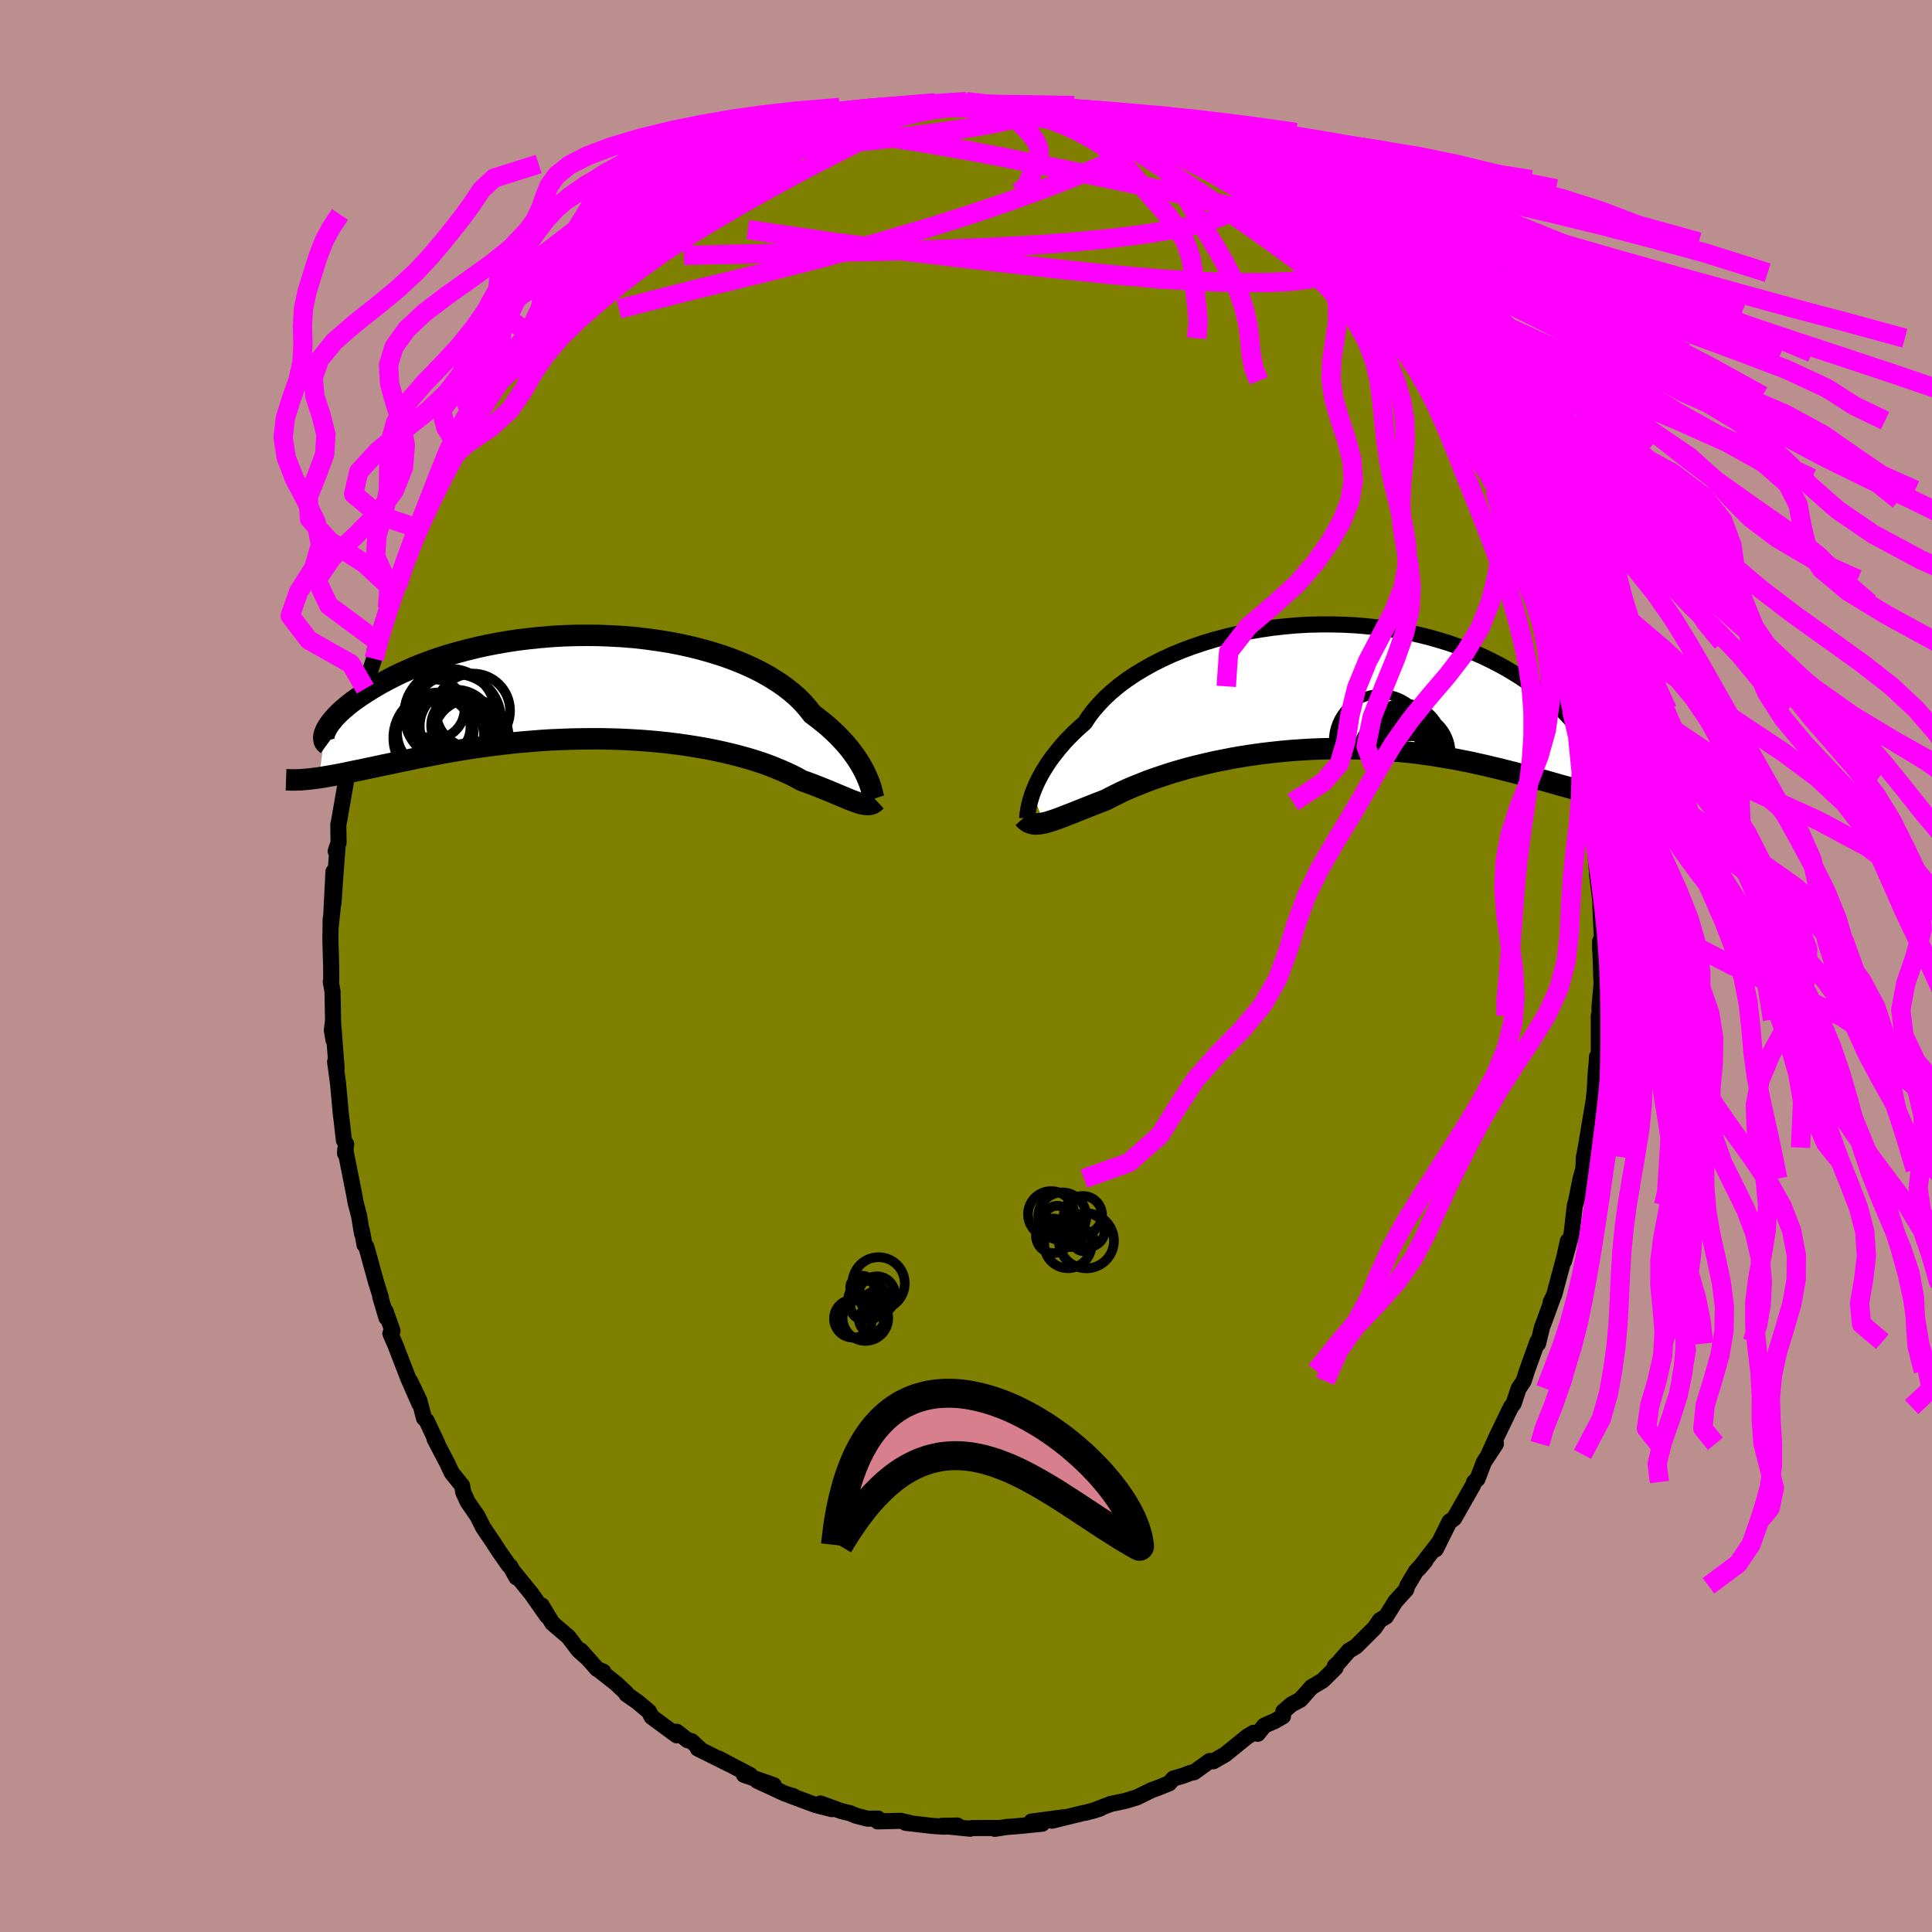 <svg xmlns="http://www.w3.org/2000/svg" width="500" height="500" viewBox="-100 -100 200 200"><defs><clipPath id="c"><path d="m28.85 9.2-.18-.38-.2-.38-.22-.4-.26-.42-.28-.42-.31-.43-.34-.44-.37-.44-.4-.44-.43-.45-.47-.45-.49-.45-.53-.44-.56-.44-.58-.44-.45-.58-.51-.58-.57-.57-.63-.55-.69-.54-.74-.51-.8-.5-.85-.48-.9-.45-.95-.43-.99-.4-1.03-.38-1.07-.34-1.1-.32-1.13-.29-1.16-.26-1.18-.23-1.2-.19-1.22-.17-1.22-.14-1.23-.1-1.24-.07-1.24-.05-1.23-.01-1.23.01-1.21.04-1.21.07-1.18.1-1.17.12-1.15.14-1.12.17-1.1.19-1.07.21-1.04.23-1.01.25-.97.26-.94.27-.91.29-.87.3-.83.31-.8.32-.75.33-.72.32-.69.34-.64.33-.62.33-.57.33-.55.33-.51.32-.49.32-.45.31-.42.3-.39.3-.36.3-.34.29-.3.28-.28.28-.24.26-.22.26-.2.25-.17.24-.14.22-.12.22-.09.2-.67 4.81.42-.07.43-.07.45-.08.46-.08.48-.09.5-.1.51-.11.53-.11.55-.11.56-.12.58-.12.6-.13.61-.13.64-.13.65-.14.67-.14.69-.14.71-.15.74-.15.75-.14.77-.15.8-.15.81-.14.84-.14.85-.14.88-.13.89-.12.91-.12.93-.11.95-.11.96-.09.97-.08.99-.08.99-.06 1.01-.04 1.01-.04 1.02-.02L.3 5.35h1.03l1.02.02 1.03.03 1.02.05 1.02.06 1.02.08 1 .09.99.11.98.12.96.14.94.15.92.16.91.18.88.19.85.2.82.21.8.22.76.23.74.24.7.25.66.26.63.26.59.26.56.26.52.27.48.27.53.19.52.19.49.19.48.19.45.18.44.18.41.17.39.17.37.15.36.15.33.14.32.13.29.11.28.1.26.09"/></clipPath><clipPath id="b"><path d="m-29.33 11 .16-.41.18-.43.21-.45.24-.46.26-.47.3-.48.32-.5.36-.5.39-.5.41-.51.45-.52.48-.51.52-.52.54-.51.58-.51.43-.66.5-.65.56-.64.61-.64.68-.62.73-.61.79-.59.84-.57.89-.54.94-.53.98-.5 1.02-.47 1.06-.44 1.09-.41 1.13-.38 1.15-.35 1.17-.31 1.2-.28 1.21-.25 1.22-.21 1.23-.18 1.24-.14 1.24-.11 1.23-.07 1.24-.03h1.22l1.21.03 1.2.06 1.18.1 1.16.13 1.14.15 1.11.19 1.09.21 1.06.24 1.03.26 1 .29.97.3.93.33.91.34.86.36.83.37.8.39.76.39.73.4.69.41.67.41.62.41.6.42.57.41.54.4.52.41.48.4.46.4.43.4.4.39.38.39.35.39.33.38.3.37.28.36.25.36.24.34.21.34.19.32-.35 5.05-.39-.09-.41-.11-.42-.11-.44-.12-.45-.12-.47-.13-.48-.14-.5-.14-.52-.15-.53-.14-.56-.15-.57-.16-.58-.15-.61-.16-.62-.16-.64-.16-.66-.17-.69-.16-.7-.17-.72-.16-.75-.17-.77-.15-.79-.16-.81-.14-.83-.14-.85-.14-.87-.12-.88-.12-.91-.1-.93-.09-.94-.08-.95-.07-.97-.05-.99-.04-.99-.02-1-.01-1.01.01-1.02.02-1.03.04-1.02.06-1.03.07-1.02.09-1.02.11-1.02.12-1.01.14-1 .15-.99.17-.97.19-.96.19-.95.22-.92.22-.9.23-.88.25-.85.25-.82.27-.8.27-.76.27-.73.29-.7.28-.67.28-.63.29-.59.29-.56.28-.52.27-.57.22-.54.21-.53.21-.51.2-.48.19-.47.19-.45.18-.42.16-.41.16-.39.15-.36.13-.35.12-.33.11-.31.09-.29.07"/></clipPath><filter id="a"><feTurbulence baseFrequency=".05" numOctaves="3" result="noise" type="noise"/><feDisplacementMap in="SourceGraphic" in2="noise" scale="2"/></filter></defs><rect width="100%" height="100%" x="-100" y="-100" fill="#BC8F8F"/><path fill="olive" stroke="#000" stroke-linejoin="round" stroke-width="1.667" d="m65.78 1.55.05-.14-.25 2.85.01 1.28-.08-.39v4.03l-.19.22-.03.65-.08.7-.12 1.97.1-.8-.22 2.04-.81 4.84-.2 1.01-.05 1.27.24-.95-.53 1.88-.52 2.62.38-1.34-.45 1.47-.34 2.97-.78 2.8.39-2.05-.37 1.68-1.04 3.88-.37.77.21-.4-.85 2.33-.24.62-.42 1.73-.07-.2-1.09 3.04-.33 1.03-.53.8-.5 1.52-.29.38-1.43 2.96-.88 1.94.76-1.1-1.24 1.89-.68 1.77-.34.3-.1.31-1.85 3.25-.14.23-.46.31-1.42 2.86.36-.74-2.13 2.76.68-.8-.97 1.07-.89 1.49-.11.39-1.1 1.21-1 1.59-.63.38-.54.79-1.93 1.92-.74.45-1.11 1.28-.33.3.06.19-1.34 1.32-1.14.67-1.15 1.3-.92.49-.85.73-.04.5-.81.47-1.11.49-.69.85-.44-.1-.64.39-2.3 1.86-1.23.7-.37-.03-1.61 1.16-.38.07-.75.29-1 .29-.45.5-1.13.46-.65.23-1.55.76-1.21.37-1.49.31-1.9.73.76-.24-1.39.4-.31.05-3.26.8 1.26-.36-3.39.45.81.18.31.04-2.41.24-1.28.1-1.22.19.57-.09-2.93.01-.18.07-2.95-.3 1.63-.03-1.37.12-1.21-.08-2.78-.32h.39l-.96-.21-2.33.06.04-.29-1.09.01-1.2-.31-.59-.25-.94-.23-2.14-.78 1.15.58-1.64-.42-2.74-1.02.42.1-.83-.25-2.9-1.34 1.7.45-3.09-1.07.64.02-3.28-1.72 1.13.6-3.26-1.62.22.04-.86-.8-.43-.11-1.12-.87v.37l-2.59-1.91-.28-.55-1.2-1.01-1.14-.79-.01-.12-1.07-1-1.55-1.22.24.01-.63-.27-1.7-1.92.64.75-.86-.77-1.06-1.39-1.66-1.42-1.11-1.84.55 1.09-1.61-2.3-1.77-2.18.22.49-.63-1.13-.16-.12-1.04-1.49-.6-.93-1.01-1.49-.61-1.21-.99-1.43-.47-1.02-.11-.67-1.07-1.33-.48-1.02-1.31-2.5.3.49-1.12-2.37-.27-.27-.47-1.8-.97-2.03.96 2.33-1.14-2.59-1.36-3.52-.5-1.14.22-.29-.72-2.03.09.67-.63-2.13.06.05-.51-1.63-.99-3.6-.19-.21-.28-1.51.01.31-.3-1.83-.36-1.37-.13-.75-.94-4.73-.02.4.12-.94-.24-.42-.22-1.95-.1-.79-.28-3.09-.31-2.3.16.7-.38-4.89-.12.92.17 1.02-.1-5.05-.18-.98.05-.09-.01-1.62-.08-2.64.03-2.1.27-1.79-.27 2.58.29-5.73v3.26l.22-3.16.2-2.64-.19.42.3-.89-.03-1.85.1-.49.78-4.49.3-.57-.35.69.27-1 .34-2.04.74-3.18.1-.42.16-1.33.35-1.26-.07-.12.99-2.97.06-.88.19-.49.04-.46 1.09-3.42.49-1.59.56-.75-.08-.26.65-1.78 1-2.11.55-1.76-.56 1.73.81-2.41.64-1.53.53-.96.37-.68 1.81-3.58-.12.63.67-1.59 1.36-1.96.21-.62.01-.11.26-.71 2.09-3.13-.17.66 1.4-2.24.46-.87-.07.48 1.06-1.53.21-.55.81-.95 1.8-2.32.67-.63v-.12l.68-.39 1.34-1.74 1.65-1.31-.23-.2 1.41-1.6.66-.48 1.99-1.66.34-.13.57-.2 1.82-1.85-.21.05.81-.47.58-.64.69-.16 2.07-1.57.07-.17.72-.27.23-.11 3.19-1.83.8-.36-.03.15.13-.49 1.03-.21 1.29-.81 1.66-.92.53.21.6-.37 2.89-1.21.27.12 2.48-.58-1.58.32 1.56-.35 1.25-.31 1.98-.38.03.02v-.27l1.22-.31 1.78-.11.9-.04h1.49l1.12-.2.96-.23-.02-.02 1.23.03.54-.14 2.59.28.05.15 1.57-.07 1.06.03.43.02-.41.13 3.1.27.56.1 1.58.52 1.27.31-.01-.19 2.43.72-.23-.04 1.1.47 1.17.49.66.02 1.56.75 2.14.83.3-.04.77.37 1.66.65-1.98-.52 2.46.9 1.83 1.18.22.24 1.24.51 1.24.94 1.03.44.11-.06.99.95.79.64 1.38.87.46.72 1.75 1.04.77.91.14-.22.42.63 2.52 2.21.45.56-.79-.67 3.18 3.22-1.64-1.7 2.97 3.34-.75-1.16 1.27 1.43 1.56 2.23.37.09.54.68.46.83.37.55.74 1.32 1.86 2.58-.94-1.55 1.69 2.52.15.53.74 1.08.63.91 1.07 2.09.24.75 1.2 1.91.27.29.91 2.28-.55-1.05 1.32 2.53.55 1.32-.09.12.98 1.95.52 1.69 1.05 2.87-.29-1.25.75 2.46.19.19 1.2 3.38-.67-1.92 1.14 4.07-.37-1.62 1.05 4.13.25.4.44 2.81-.07-.37.32 1.25.66 3.55-.33-1.82.56 2.95.38 1.65-.16-.72.27 1.59.09 1.1.52 2.88.13 1.27.06 1.54.14 1.63v.15l.35 2.91-.01.46.16 3.23-.19 1.22v-.87l.14 4.09.05-.14" filter="url(#a)"/><path fill="#fff" d="m-29.33 11 .16-.41.18-.43.21-.45.24-.46.26-.47.3-.48.32-.5.36-.5.39-.5.41-.51.45-.52.48-.51.52-.52.54-.51.58-.51.43-.66.5-.65.56-.64.61-.64.68-.62.73-.61.79-.59.84-.57.89-.54.94-.53.98-.5 1.02-.47 1.06-.44 1.09-.41 1.13-.38 1.15-.35 1.17-.31 1.2-.28 1.21-.25 1.22-.21 1.23-.18 1.24-.14 1.24-.11 1.23-.07 1.24-.03h1.22l1.21.03 1.2.06 1.18.1 1.16.13 1.14.15 1.11.19 1.09.21 1.06.24 1.03.26 1 .29.97.3.93.33.91.34.86.36.83.37.8.39.76.39.73.4.69.41.67.41.62.41.6.42.57.41.54.4.52.41.48.4.46.4.43.4.4.39.38.39.35.39.33.38.3.37.28.36.25.36.24.34.21.34.19.32-.35 5.05-.39-.09-.41-.11-.42-.11-.44-.12-.45-.12-.47-.13-.48-.14-.5-.14-.52-.15-.53-.14-.56-.15-.57-.16-.58-.15-.61-.16-.62-.16-.64-.16-.66-.17-.69-.16-.7-.17-.72-.16-.75-.17-.77-.15-.79-.16-.81-.14-.83-.14-.85-.14-.87-.12-.88-.12-.91-.1-.93-.09-.94-.08-.95-.07-.97-.05-.99-.04-.99-.02-1-.01-1.01.01-1.02.02-1.03.04-1.02.06-1.03.07-1.02.09-1.02.11-1.02.12-1.01.14-1 .15-.99.17-.97.19-.96.19-.95.22-.92.22-.9.23-.88.25-.85.25-.82.27-.8.27-.76.27-.73.29-.7.28-.67.28-.63.29-.59.29-.56.28-.52.27-.57.22-.54.21-.53.21-.51.2-.48.19-.47.19-.45.18-.42.16-.41.16-.39.15-.36.13-.35.12-.33.11-.31.09-.29.07" filter="url(#a)" transform="translate(36.23 -28.9)"/><path fill="#fff" d="m28.85 9.2-.18-.38-.2-.38-.22-.4-.26-.42-.28-.42-.31-.43-.34-.44-.37-.44-.4-.44-.43-.45-.47-.45-.49-.45-.53-.44-.56-.44-.58-.44-.45-.58-.51-.58-.57-.57-.63-.55-.69-.54-.74-.51-.8-.5-.85-.48-.9-.45-.95-.43-.99-.4-1.03-.38-1.07-.34-1.1-.32-1.13-.29-1.16-.26-1.18-.23-1.2-.19-1.22-.17-1.22-.14-1.23-.1-1.24-.07-1.24-.05-1.23-.01-1.23.01-1.21.04-1.21.07-1.18.1-1.17.12-1.15.14-1.12.17-1.1.19-1.07.21-1.04.23-1.01.25-.97.26-.94.27-.91.29-.87.3-.83.31-.8.32-.75.33-.72.32-.69.34-.64.33-.62.33-.57.33-.55.33-.51.32-.49.32-.45.31-.42.3-.39.3-.36.3-.34.29-.3.28-.28.28-.24.26-.22.26-.2.25-.17.24-.14.22-.12.22-.09.2-.67 4.81.42-.07.43-.07.45-.08.46-.08.48-.09.5-.1.51-.11.53-.11.55-.11.56-.12.58-.12.6-.13.61-.13.64-.13.65-.14.67-.14.69-.14.71-.15.74-.15.75-.14.77-.15.8-.15.81-.14.84-.14.85-.14.88-.13.89-.12.91-.12.93-.11.95-.11.96-.09.97-.08.99-.08.99-.06 1.01-.04 1.01-.04 1.02-.02L.3 5.35h1.03l1.02.02 1.03.03 1.02.05 1.02.06 1.02.08 1 .09.99.11.98.12.96.14.94.15.92.16.91.18.88.19.85.2.82.21.8.22.76.23.74.24.7.25.66.26.63.26.59.26.56.26.52.27.48.27.53.19.52.19.49.19.48.19.45.18.44.18.41.17.39.17.37.15.36.15.33.14.32.13.29.11.28.1.26.09" filter="url(#a)" transform="translate(-39.15 -28.87)"/><g fill="none" stroke="#000" transform="translate(36.23 -28.9)"><path stroke-linejoin="round" stroke-width="1.667" d="M-29.89 13.59v-.1l.02-.14.01-.19.03-.21.04-.26.06-.28.07-.32.09-.34.11-.36.13-.39.16-.41.18-.43.21-.45.24-.46.26-.47.3-.48.32-.5.36-.5.39-.5.41-.51.45-.52.48-.51.52-.52.54-.51.58-.51.43-.66.5-.65.56-.64.61-.64.68-.62.73-.61.79-.59.84-.57.89-.54.94-.53.98-.5 1.02-.47 1.06-.44 1.09-.41 1.13-.38 1.15-.35 1.17-.31 1.2-.28 1.21-.25 1.22-.21 1.23-.18 1.24-.14 1.24-.11 1.23-.07 1.24-.03h1.22l1.21.03 1.2.06 1.18.1 1.16.13 1.14.15 1.11.19 1.09.21 1.06.24 1.03.26 1 .29.97.3.93.33.91.34.86.36.83.37.8.39.76.39.73.4.69.41.67.41.62.41.6.42.57.41.54.4.52.41.48.4.46.4.43.4.4.39.38.39.35.39.33.38.3.37.28.36.25.36.24.34.21.34.19.32.17.32.15.3.13.29.12.28.09.26.08.25.07.25.04.22.04.22.01.2" filter="url(#a)"/><path stroke-linejoin="round" stroke-width="2.222" d="m-30.27 13.58.15.17.17.14.17.12.19.08.2.06.21.04.22.01.25-.02.25-.03.28-.05.29-.07.31-.09.33-.11.35-.12.36-.13.39-.15.41-.16.42-.16.45-.18.47-.19.48-.19.51-.2.53-.21.54-.21.57-.22.52-.27.56-.28.59-.29.63-.29.67-.28.7-.28.73-.29.76-.27.8-.27.82-.27.85-.25.88-.25.9-.23.92-.22.95-.22.96-.19.97-.19.99-.17 1-.15 1.01-.14 1.02-.12 1.02-.11 1.02-.09 1.03-.07 1.02-.06 1.03-.04L1.6 6.4l1.01-.01 1 .01.99.02.99.04.97.05.95.07.94.08.93.09.91.1.88.12.87.12.85.14.83.14.81.14.79.16.77.15.75.17.72.16.7.17.69.16.66.17.64.16.62.16.61.16.58.15.57.16.56.15.53.14.52.15.5.14.48.14.47.13.45.12.44.12.42.11.41.11.39.09.37.09.36.09.35.07.34.07.32.06.3.05.3.04.28.03.28.03.26.01" filter="url(#a)"/><circle cx="9.496" cy="6.76" r="3.082" clip-path="url(#b)" filter="url(#a)"/><circle cx="9.086" cy="5.705" r="3.97" clip-path="url(#b)" filter="url(#a)"/><circle cx="7.626" cy="6.545" r="3.206" clip-path="url(#b)" filter="url(#a)"/><circle cx="8.886" cy="7.815" r="4.068" clip-path="url(#b)" filter="url(#a)"/><circle cx="9.511" cy="8.865" r="4.234" clip-path="url(#b)" filter="url(#a)"/><circle cx="9.741" cy="6.86" r="4.196" clip-path="url(#b)" filter="url(#a)"/><circle cx="9.636" cy="9.885" r="3.35" clip-path="url(#b)" filter="url(#a)"/><circle cx="9.856" cy="9.22" r="4.112" clip-path="url(#b)" filter="url(#a)"/><circle cx="9.111" cy="5.515" r="3.116" clip-path="url(#b)" filter="url(#a)"/><circle cx="6.676" cy="5.59" r="4.834" clip-path="url(#b)" filter="url(#a)"/></g><g fill="none" stroke="#000" transform="translate(-39.15 -28.87)"><path stroke-linejoin="round" stroke-width="2.222" d="m29.62 11.56-.03-.09-.04-.13-.04-.16-.05-.21-.06-.23-.07-.26-.09-.29-.11-.31-.13-.33-.15-.35-.18-.38-.2-.38-.22-.4-.26-.42-.28-.42-.31-.43-.34-.44-.37-.44-.4-.44-.43-.45-.47-.45-.49-.45-.53-.44-.56-.44-.58-.44-.45-.58-.51-.58-.57-.57-.63-.55-.69-.54-.74-.51-.8-.5-.85-.48-.9-.45-.95-.43-.99-.4-1.03-.38-1.07-.34-1.1-.32-1.13-.29-1.16-.26-1.18-.23-1.2-.19-1.22-.17-1.22-.14-1.23-.1-1.24-.07-1.24-.05-1.23-.01-1.23.01-1.21.04-1.21.07-1.18.1-1.17.12-1.15.14-1.12.17-1.1.19-1.07.21-1.04.23-1.01.25-.97.26-.94.27-.91.29-.87.3-.83.31-.8.32-.75.33-.72.32-.69.34-.64.33-.62.33-.57.33-.55.33-.51.32-.49.32-.45.31-.42.3-.39.3-.36.3-.34.29-.3.28-.28.28-.24.26-.22.26-.2.25-.17.24-.14.22-.12.22-.09.2-.08.19-.05.18-.03.17-.01.15.02.14.03.13.04.12.07.1.08.09.11.08" filter="url(#a)"/><path stroke-linejoin="round" stroke-width="2.222" d="m29.87 11.75-.14.13-.14.11-.15.08-.16.05-.17.03-.18.01-.2-.02-.21-.03-.23-.05-.24-.07-.26-.09-.28-.1-.29-.11-.32-.13-.33-.14-.36-.15-.37-.15-.39-.17-.41-.17-.44-.18-.45-.18-.48-.19-.49-.19-.52-.19-.53-.19-.48-.27-.52-.27-.56-.26-.59-.26-.63-.26-.66-.26-.7-.25-.74-.24-.76-.23-.8-.22-.82-.21-.85-.2-.88-.19-.91-.18-.92-.16-.94-.15-.96-.14-.98-.12-.99-.11-1-.09-1.02-.08-1.02-.06-1.02-.05-1.03-.03-1.02-.02H.3l-1.03.01-1.02.02-1.01.04-1.01.04-.99.06-.99.08-.97.08-.96.09-.95.11-.93.11-.91.12-.89.12-.88.13-.85.14-.84.14-.81.14-.8.15-.77.15-.75.14-.74.15-.71.15-.69.14-.67.14-.65.14-.64.13-.61.13-.6.13-.58.12-.56.12-.55.11-.53.11-.51.11-.5.1-.48.09-.46.08-.45.08-.43.07-.42.07-.4.05-.39.05-.37.04-.36.03-.34.03-.34.01-.31.01h-.31l-.29-.01-.29-.01" filter="url(#a)"/><circle cx="-15.432" cy="5.255" r="4.7" clip-path="url(#c)" filter="url(#a)"/><circle cx="-14.267" cy="2.845" r="4.738" clip-path="url(#c)" filter="url(#a)"/><circle cx="-13.187" cy="3.98" r="3.032" clip-path="url(#c)" filter="url(#a)"/><circle cx="-15.832" cy="2.285" r="3.072" clip-path="url(#c)" filter="url(#a)"/><circle cx="-15.792" cy="4.67" r="3.962" clip-path="url(#c)" filter="url(#a)"/><circle cx="-13.667" cy="3.33" r="4.674" clip-path="url(#c)" filter="url(#a)"/><circle cx="-15.152" cy="4.16" r="3.004" clip-path="url(#c)" filter="url(#a)"/><circle cx="-11.892" cy="2.44" r="3.842" clip-path="url(#c)" filter="url(#a)"/><circle cx="-13.642" cy="4.03" r="3.76" clip-path="url(#c)" filter="url(#a)"/><circle cx="-12.102" cy="5.16" r="3.914" clip-path="url(#c)" filter="url(#a)"/></g><g fill="none" stroke="#F0F" stroke-linejoin="round" stroke-width="2"><path d="m35.8-75.17.96 1.05 1.26 1.31 1.15 1.25 1.08 1.22 1.07 1.23 1.06 1.22 1.03 1.16.94 1.08.82.94.63.73.4.44.13.08-.11-.25-.32-.5M10.55-88.05l1.08.31 1.27.55 1.51.8 1.7 1.03L18-84.15l2.07 1.35 2.24 1.47 2.35 1.55 2.39 1.6 2.36 1.63 2.26 1.61 2.17 1.6 2.09 1.56 2.04 1.5 2 1.43 1.93 1.35 1.82 1.29" filter="url(#a)"/><path d="m-5.3-88.92 1.4-.02 1.39-.02 1.41.05 1.53.12 1.7.19 1.86.25 1.97.28 1.97.31 1.87.3 1.65.27 1.36.22 1.03.15.74.08.48.03" filter="url(#a)"/><path d="m15.11-86.78.89.39.69.44.47.53.08.57-.42.58-.94.61-1.44.67-1.88.77-2.32.92-2.75 1.05-3.26 1.18-3.82 1.29-4.44 1.4-5.09 1.5-5.74 1.57-6.36 1.62-6.97 1.69-7.74 1.98m34.18-21.35 1.09.01 1.13.03 1.12.07.99.08.84.06.68.08.55.09.46.13.37.15.24.19.06.21-.15.22-.42.23-.7.24-.99.24-1.27.25-1.59.27-1.94.29-2.32.33-2.76.35-3.2.37-3.66.38-4.17.48" filter="url(#a)"/><path d="m36.22-74.54 1.47 1.46.25.72-.36.5-.84.42-1.31.34-1.84.23-2.4.12-3.01.01-3.7-.12-4.44-.27-5.18-.46-5.94-.63-6.7-.76-7.48-.88-8.26-1.04-9.06-1.33m-.61-7.49 1.08-.39 1.13-.52 1.05-.45.98-.36.89-.29.78-.2.58-.1.36.03.14.15-.09.26-.29.38-.54.5-.79.64-1.08.81-1.35 1-1.64 1.2-1.94 1.42-2.3 1.64-2.7 1.86-3.11 2.03-3.44 2.13-3.67 2.15" filter="url(#a)"/><path d="m-18.68-85.45 1.29-.47 1.85-.34 1.94-.09 1.96.11 2.09.25 2.28.33 2.49.39 2.65.45 2.78.49 2.89.55 3 .6 3.1.62 3.16.65 3.14.65 3.08.65 2.98.66 2.87.68 2.72.65 2.54.54m-61.77-.19.62-.5.74-.48.62-.36.38-.16.17.07-.03.28-.32.55-.72.89-1.22 1.3-1.69 1.7-2.11 2.07-2.48 2.4-2.91 2.79-3.58 3.46" filter="url(#a)"/><path d="m27.14-81.4.94.7.46.46.13.43-.12.49-.35.55-.64.57-.98.55-1.38.53-1.81.48-2.25.45-2.69.43-3.16.4-3.62.37-4.12.32-4.64.26-5.17.22-5.75.18-6.37.14-7.05.13-7.78.18" filter="url(#a)"/><path d="m27.14-81.4 1.11.78.98.69.99.8 1.1.97 1.22 1.13 1.3 1.21 1.34 1.25 1.32 1.24 1.26 1.21 1.21 1.16 1.14 1.12 1.06 1.05.97.97.84.86.71.71.56.53.41.35.27.19.12.03-.08-.15-.42-.52M65-14.08l.8 2.5 1.21 2.67 1.43 2.97 1.35 3.04L70.81.01l.56 2.73.2 2.59.07 2.53.15 2.56.32 2.6.44 2.61.4 2.59.19 2.53-.13 2.46-.4 2.43-.47 2.44-.31 2.45v2.45l.23 2.43.2 2.44-.14 2.49-.58 2.57-.76 2.6-.34 2.37 1.25 1.58" filter="url(#a)"/><path d="m65-14.08.5 2.49 1.38 2.65 2.6 2.95 4.23 3.03 5.6 2.9 6.01 2.72 5.29 2.57 3.92 2.51 2.5 2.53 1.41 2.59.63 2.63.06 2.59-.29 2.51-.27 2.43.34 2.4 1.44 2.43 2.54 2.46 2.87 2.45 1.94 2.37.37 2.28-.24 2.42-.06 3.13M-1.75-89.37l1.99.04 2.18.15 2.26.21 2.4.29 2.44.39 2.4.48 2.34.56 2.29.61 2.28.69 2.25.74 2.22.82 2.19.88 2.21.97 2.29 1.04 2.37 1.11 2.44 1.18 2.43 1.25 2.34 1.3 2.17 1.36 1.99 1.42 1.87 1.5 1.83 1.58 1.89 1.69 2.04 1.78 2.24 1.87 2.45 1.94 2.63 1.98 2.78 2.03 2.85 2.08 2.84 2.13 2.72 2.21 2.48 2.25 2.19 2.15 1.93 1.88 2 1.51" filter="url(#a)"/><path d="m-1.73-89.35 1.63.05 2.1.09 2.19.15 2.29.23 2.42.3 2.53.4 2.6.49 2.65.57 2.7.65 2.69.72 2.63.78 2.56.84 2.46.89 2.43.96 2.46 1.02 2.55 1.12 2.67 1.2 2.76 1.3 2.8 1.4 2.85 1.52 2.94 1.62 3.18 1.69 3.53 1.69 3.93 1.62 4.27 1.5 4.48 1.5 4 1.57" filter="url(#a)"/><path d="m-1.73-89.35 1.69.05 2.06.1 2.09.14 2.12.23 2.14.31 2.11.4 2.09.49 2.13.58 2.21.66 2.32.72 2.44.78 2.53.85 2.66.9 2.84.96 3.06 1.05 3.34 1.12 3.62 1.21 3.84 1.32 4.01 1.42 4.1 1.52 4.08 1.6 3.92 1.66 3.57 1.66 3.09 1.63 2.63 1.56 2.36 1.54 2.16 1.55 1.79 1.51 2.29 1.25" filter="url(#a)"/><path d="m-2.69-89.12 1.21-.15 1.97.01 2.28.12 2.52.2 2.73.29 2.85.38 2.86.47 2.79.54 2.68.62 2.57.67 2.5.74 2.47.81 2.47.88 2.49.96 2.5 1.03 2.5 1.11 2.49 1.17 2.48 1.24 2.48 1.3 2.48 1.35 2.49 1.41 2.55 1.48 2.72 1.57 3.03 1.68 3.46 1.78 3.95 1.87 4.36 1.94 4.55 1.98 4.48 2.01 4.18 2.05 3.76 2.12 3.51 2.27 3.75 2.47 3.15 2.53" filter="url(#a)"/><path d="m-3.81-88.92 1.87-.26 2.02-.05 2.12.06 2.14.14 2.22.22 2.43.3 2.68.4 2.9.48 3 .57 3.04.64 3.08.72 3.15.77 3.22.84 3.25.89 3.22.96 3.16 1.03 3.17 1.11 3.31 1.2 3.58 1.3 3.91 1.4 4.13 1.52 4.15 1.62 3.98 1.69 3.72 1.69 3.54 1.62 3.55 1.5 3.89 1.5 3.76 1.58" filter="url(#a)"/><path d="m-5.3-88.92 2.05-.19 1.81-.11 2 .01 2.19.1 2.32.19 2.45.28 2.62.37 2.83.45 2.99.53 3.04.6 2.92.67 2.68.72 2.42.8 2.25.86 2.27.94 2.48 1.02 2.84 1.09 3.23 1.16 3.55 1.22 3.67 1.28 3.64 1.33 3.5 1.36 3.37 1.43 3.29 1.51 3.21 1.65 3.03 1.79 2.85 1.91 3.05 1.94 3.97 2.08 5.25 2.9" filter="url(#a)"/><path d="m-6.2-88.88 2.16-.13 1.96-.13 1.91-.04 1.9.05 1.88.13 1.83.22 1.8.3 1.77.4 1.74.48 1.71.57 1.68.64 1.62.72 1.53.77 1.39.84 1.21.9 1.02.97.85 1.04.75 1.12.72 1.22.76 1.31.84 1.42.92 1.51.94 1.61.86 1.65.72 1.67.54 1.62.36 1.58.2 1.54.15 1.55.29 1.51.51 1.26" filter="url(#a)"/><path d="m-9.23-88.21.63-.27 1.35-.25 1.89-.21 2.25-.13 2.39-.05 2.41.03 2.42.11 2.47.19 2.65.27 2.93.36 3.33.45 3.72.54 4.04.61 4.24.69 4.3.74 4.35.81 4.46.85 4.6.91 4.7.97 4.62 1.05 4.56 1.12 4.79 1.26 5.03 1.48 3.97 1.73" filter="url(#a)"/><path d="m-12.46-87.52 2.26-.53 1.81-.36 1.9-.28 2-.21 2.07-.13 2.13-.05 2.18.03 2.28.12 2.4.2 2.57.29 2.78.37 2.97.47 3.09.54 3.15.63 3.16.7 3.17.76 3.21.83 3.27.88 3.35.95 3.42 1.02 3.55 1.11 3.76 1.19 4.09 1.29 4.54 1.39 5.07 1.52 5.65 1.63 6.13 1.72 6.27 1.73 5.85 1.61 5.4 1.43 6.17 1.68" filter="url(#a)"/><path d="m-12.46-87.52 2.06-.52 1.47-.37 1.78-.28 2.1-.21 2.25-.14 2.29-.06 2.3.01 2.37.1 2.52.18 2.75.26 3.03.34 3.28.43 3.41.52 3.41.6 3.31.68 3.25.74 3.35.78 3.58.83 3.84.89 4.03.98 4.26.98 4.09.7" filter="url(#a)"/><path d="m-12.46-87.52 2.28-.53 1.81-.37 1.91-.28 2.01-.2 2.05-.13 2.05-.04 2.04.03 2.03.13 2.04.21 2.08.3 2.12.39 2.17.47 2.2.56 2.21.64 2.18.71 2.14.78 2.09.84 2.06.91 2.06.97 2.09 1.06 2.14 1.14 2.18 1.22 2.21 1.33 2.21 1.42 2.17 1.51 2.1 1.58 2 1.63 1.88 1.65 1.75 1.63 1.65 1.62 1.58 1.6 1.59 1.64 1.67 1.71 1.79 1.85 1.93 2.04 1.96 2.27 1.97 2.53" filter="url(#a)"/><path d="m-12.44-87.49.7-.21 1.41-.35 1.73-.33 1.92-.28 2.03-.21 2.1-.14 2.16-.06 2.22.02 2.26.11 2.27.18 2.29.28 2.3.35 2.33.45 2.42.53 2.51.61 2.64.68 2.75.75 2.85.81 2.89.86 2.89.92 2.88.98 2.83 1.06 2.75 1.14 2.62 1.25 2.53 1.35 2.54 1.32 1.82.88" filter="url(#a)"/><path d="m-14.92-86.91 1.43-.36 1.75-.44 1.75-.42 1.83-.34 1.95-.27 2.05-.19 2.1-.1 2.13-.02 2.15.08 2.18.17 2.2.26 2.2.34 2.19.43 2.17.51 2.14.58 2.13.65 2.14.72 2.17.79 2.23.86 2.3.93 2.37 1.01 2.44 1.09 2.47 1.15L36-78.26l2.37 1.28 2.26 1.33 2.14 1.37 2.07 1.43 2.13 1.52 2.27 1.64 2.48 1.8 2.56 1.91 2.38 1.95 2.05 2.09 2.4 2.91" filter="url(#a)"/><path d="m-18.68-85.45 1.16-1.12 1.01-.62 1.67-.45 2.11-.37 2.32-.32 2.42-.27 2.5-.21 2.59-.14 2.71-.07 2.84.02 2.97.1 3.04.18 3.04.27 2.95.35 2.83.45 2.71.52 2.71.61 2.83.68 3.09.75 3.45.81 3.82.86 4.17.93 4.51.99 4.84 1.07 5.2 1.16 5.45 1.25 5.51 1.34 5.4 1.41 5.44 1.49 6.38 2.01" filter="url(#a)"/><path d="m-19.21-85.66 1.29-.4 1.76-.56 1.88-.53 1.98-.48 2.06-.42 2.07-.35 2.08-.27 2.11-.2 2.16-.11L.43-89l2.37.06 2.5.16 2.6.24 2.66.33 2.67.42 2.63.5 2.6.57 2.61.64 2.71.7 2.9.78 3.16.84 3.41.92 3.56 1 3.59 1.08 3.53 1.15 3.44 1.21 3.37 1.28 3.41 1.31 3.49 1.35 3.56 1.36 3.55 1.4 3.58 1.59 3.96 2.07 4.88 2.96" filter="url(#a)"/><path d="m-22.16-83.93 1.57-1.2 1.84-.78 1.77-.63 1.76-.55 1.85-.49 1.97-.42 2.08-.36 2.18-.29 2.29-.22 2.46-.13 2.68-.05 2.97.04 3.29.12 3.61.21 3.85.3 3.96.39 3.93.47 3.77.54 3.6.61 3.52.66 3.68.71 4.18.75 5.15.84 6.47 1.01 6.23 1" filter="url(#a)"/><path d="m-23.19-83.72.26-.93 1.28-.9 2.54-.8 2.74-.64 2.44-.51 2.15-.42 2.04-.34 2.07-.29 2.19-.22 2.31-.16 2.42-.09 2.56-.01 2.72.07 2.97.15 3.26.24 3.61.32 3.94.41 4.24.5 4.51.58 4.79.67 5.04.73 5.15.77 4.83.79 4.02.83 4.33 1.06" filter="url(#a)"/><path d="m-23.29-83.38 1.05-.55 1.96-.78 2.21-.84 2.18-.75 2.06-.64 1.93-.52 1.86-.43 1.84-.35 1.85-.28 1.86-.21 1.87-.14 1.84-.07 1.8.02 1.73.1 1.64.18 1.55.27 1.47.36 1.41.44 1.37.53 1.35.61 1.29.69 1.21.75 1.08.82.94.88.84.95.85 1.02.92 1.1 1.05 1.19 1.13 1.29 1.07 1.39.85 1.52.54 1.63.26 1.72.15 1.74.19 1.62.12 1.44-.16 1.69" filter="url(#a)"/><path d="m-27.28-81.19 2.55-1.55 1.68-1.02 1.84-.9 2.08-.83 2.12-.75 2.01-.64 1.85-.53 1.78-.44 1.82-.36 1.95-.29 2.11-.21 2.28-.15 2.41-.07 2.5.01 2.57.09 2.62.18 2.68.26 2.74.35 2.82.44 2.89.52 2.97.61 3.06.67 3.2.75 3.35.81 3.56.88 3.78.93 3.96 1.01 4.06 1.09 4.01 1.17 3.85 1.27 3.69 1.38 3.7 1.5 4.09 1.65 4.83 1.85 5.35 2.04 4.82 1.89" filter="url(#a)"/><path d="m-27.28-81.19 2.58-1.53 1.75-1.01 1.55-.88 1.44-.84 1.47-.76 1.67-.65 1.9-.53 2.1-.45 2.21-.37 2.28-.3 2.34-.25 2.45-.18 2.58-.11 2.74-.03 2.94.04 3.19.12 3.51.2 3.87.28 4.18.36 4.37.44 4.72.57 5.61.78" filter="url(#a)"/><path d="m-28.3-80.64 1.06-.8.84-.95.74-.9 1.14-.85 1.73-.8 2.17-.74 2.36-.67 2.35-.58 2.27-.51 2.21-.44 2.18-.37 2.21-.29 2.25-.21 2.31-.13 2.4-.05 2.51.05 2.62.13 2.73.22 2.8.32 2.83.39 2.8.48 2.75.55 2.7.63 2.72.69 2.83.75 3.02.83 3.24.91 3.45.98 3.6 1.07 3.72 1.14 3.87 1.21 4.12 1.29 4.49 1.36 4.91 1.41 4.98 1.35 2.82.73m-5.31 52.79 1.3 2.97 1.08 3.22 1.13 3.12 1.32 2.94 1.46 2.81 1.26 2.76.79 2.78.28 2.77-.02 2.71-.01 2.62.23 2.55.51 2.51.65 2.54.5 2.55.14 2.56-.2 2.55-.25 2.52.07 2.52.53 2.51.73 2.52.49 2.45.24 2.26" filter="url(#a)"/><path d="m-30.37-79.07-3.12-1.35-.67-1.14.01-1.06 1.34-.99 2.75-.92 3.55-.84 3.64-.75 3.3-.65 2.86-.55 2.56-.46 2.44-.38 2.49-.3 2.62-.24 2.79-.17 2.92-.09 3.04-.01 3.15.06 3.31.15 3.5.23 3.76.32 4.02.4 4.27.5 4.45.58 4.51.67 4.48.73 4.36.78 4.19.82 4 .9 4.23 1.06 6.71 1.31" filter="url(#a)"/><path d="m-31.06-78.91 2.12-1.34 1.67-1.09 1.5-.98 1.45-.91 1.53-.86 1.72-.8 1.92-.74 2.06-.67 2.11-.59 2.12-.52 2.09-.45 2.08-.37 2.09-.3 2.12-.22 2.16-.14 2.25-.06 2.33.03 2.45.12 2.57.21 2.69.3 2.8.38 2.86.47 2.91.54 2.92.61 2.95.68 3.01.73 3.15.81 3.37.88 3.68.97 4.02 1.06 4.21 1.11 3.93 1.14 3.38 1.29" filter="url(#a)"/><path d="m-31.06-78.91 2.05-1.33 1.49-1.09 1.3-.97 1.41-.91 1.62-.86 1.71-.8 1.69-.74 1.64-.67 1.65-.6 1.76-.52 1.95-.46 2.17-.38 2.35-.31 2.48-.23 2.55-.16 2.6-.07 2.67.01 2.8.1 2.94.19 3.13.28 3.29.37 3.45.45 3.55.54 3.63.6 3.63.67 3.42.7 2.64.58.84.29" filter="url(#a)"/><path d="m-34.06-76 .27-1.55 1.85-1.33 2.16-1.21 2.04-1.1 1.84-1.01 1.74-.93 1.74-.87 1.8-.81 1.87-.74 1.94-.68 1.98-.6 2.01-.52 2.03-.46 2.05-.38 2.06-.3 2.07-.23 2.09-.14 2.12-.07 2.15.03 2.19.11 2.25.21 2.29.29 2.34.39 2.36.46 2.36.54 2.32.61 2.28.67 2.22.74 2.22.8 2.26.89 2.35.97 2.4 1.05 2.31 1.11 2.14 1.15 2.35 1.29" filter="url(#a)"/><path d="m-34.06-76 .57-1.53 1.23-1.32 1.3-1.2 1.45-1.09 1.64-1 1.77-.93 1.8-.87 1.82-.82 1.87-.75 1.99-.68 2.11-.61 2.2-.55 2.25-.47 2.27-.4 2.23-.34 2.21-.26 2.21-.19 2.25-.11 2.33-.02 2.45.05 2.56.14 2.72.22 3.14.37 3.87.62" filter="url(#a)"/><path d="m-34.63-75.8.59-1.48.56-1.05 1.29-1.02 1.49-1.05 1.44-1.06 1.51-1.04 1.76-.98 2.07-.92 2.28-.84 2.37-.75 2.35-.66 2.28-.57 2.22-.47 2.2-.39 2.24-.31 2.32-.24 2.45-.17 2.62-.08 2.79-.02 2.98.08 3.17.15 3.36.24 3.55.33 3.76.42 3.97.5 4.18.59 4.31.66 4.34.74 4.26.79 4.14.86 4.13.91 4.29.98 4.52 1.05 4.46 1.14 4 1.27 3.93 1.49 6.31 1.75" filter="url(#a)"/><path d="m-34.63-75.8 1.81-1.48 1.57-1.05 1.73-1.01 1.94-1.05 2.18-1.06 2.45-1.03 2.65-.99 2.69-.92 2.55-.84 2.3-.76 2-.66 1.75-.57 1.56-.47 1.44-.4 1.37-.31 1.32-.25 1.3-.17 1.27-.1 1.22-.01 1.13.06 1.02.14.89.23.76.32.66.41.62.49.61.59.6.66.51.73.3.78-.03.84-.34.9-.49.98-.42 1-.84.72" filter="url(#a)"/><path d="m-37.62-73.53 1.71-1.57 1.47-1.23 1.45-1.22 1.38-1.21 1.29-1.16 1.31-1.1 1.39-1.02 1.48-.95 1.54-.88 1.58-.82 1.67-.76 1.82-.69 2.03-.62 2.23-.55 2.36-.47 2.42-.41 2.42-.34 2.4-.26 2.39-.19 2.43-.11 2.5-.02 2.6.06 2.73.15 2.92.25 3.27.36 3.79.51 4.18.57" filter="url(#a)"/><path d="m-37.62-73.53 2.01-1.58 1.51-1.23 1.4-1.23 1.37-1.21 1.3-1.17 1.28-1.09 1.3-1.02 1.43-.95 1.6-.88 1.78-.82 1.93-.76 2.07-.68 2.15-.61 2.21-.54 2.25-.47 2.27-.4 2.28-.33 2.28-.24 2.29-.17 2.3-.09h2.35l2.42.08 2.53.18 2.65.27 2.74.37 2.79.45 2.78.52 2.75.61 2.84.71 3.03.8 2.72.65m35.29 65.43.25 1.77.34 2.56.38 2.73.41 2.85.37 2.94.3 2.96.2 2.87.1 2.75.04 2.64v2.58l-.04 2.58-.07 2.6-.14 2.62-.22 2.58-.28 2.54-.35 2.48-.4 2.45-.44 2.44-.44 2.46-.43 2.45-.42 2.45-.45 2.44-.55 2.5-.72 2.58-.91 2.6-.95 2.38-.45 1.59" filter="url(#a)"/><path d="m-41.79-68.68 2.06-2.52 1.26-1.95.9-1.59 1.14-1.39 1.51-1.29 1.69-1.22 1.68-1.17 1.55-1.1 1.45-1.03 1.4-.96 1.42-.89 1.49-.83 1.6-.77 1.72-.7 1.86-.63 2.03-.55 2.21-.49 2.42-.42 2.61-.34 2.76-.28 2.86-.19 2.91-.12 2.96-.03 3.01.06 3.11.13 3.33.22 4.01.37 5.13.62" filter="url(#a)"/><path d="m-41.79-68.68 2.36-2.53 1.82-1.95 1.38-1.59.95-1.39.7-1.3.74-1.22.95-1.17 1.21-1.1 1.45-1.03 1.63-.96 1.81-.89 1.95-.83 2.08-.76 2.16-.7 2.19-.62 2.21-.55 2.24-.48 2.31-.41 2.43-.33 2.57-.26 2.72-.18 2.83-.1 2.93-.02 3.05.08 3.22.16 3.46.26 3.76.36 3.99.45 3.9.49 3.41.5 3.32.48" filter="url(#a)"/><path d="m-42.47-68.29.82-1.87.68-1.76.09-1.7.21-1.58.57-1.4.73-1.26.71-1.15.81-1.09 1.18-1.06 1.75-1.03 2.29-.99 2.67-.95 2.83-.89 2.81-.81 2.66-.73 2.42-.62 2.19-.51 2.09-.43 2.2-.35 2.56-.31 3.15-.26 3.71-.31" filter="url(#a)"/><path d="m-42.47-68.17.1-1.22L-41-71.2l1.37-1.77 1.14-1.59 1.17-1.41 1.4-1.31 1.62-1.23 1.64-1.17 1.47-1.11 1.21-1.03 1.01-.97 1.02-.91 1.25-.84 1.62-.79 1.96-.72 2.15-.65 2.17-.58 2.15-.51 2.26-.44 2.63-.39 3.2-.29 3.89-.21" filter="url(#a)"/><path d="m-42.47-68.17 1.22-1.23 1.61-1.82 1.48-1.78 1.27-1.58 1.22-1.42 1.33-1.31 1.5-1.24 1.66-1.17 1.77-1.1 1.8-1.04 1.8-.97 1.8-.9 1.82-.84 1.87-.78 1.94-.71 2.01-.64 2.06-.57 2.09-.5 2.11-.43 2.12-.37 2.13-.3 2.14-.23 2.1-.15 2.19-.02 2.66.22" filter="url(#a)"/><path d="m-43.14-67.54.97-1.15.99-1.56.64-1.68.63-1.66.97-1.56 1.31-1.42 1.42-1.28 1.33-1.18 1.2-1.11 1.2-1.07 1.35-1.04 1.64-.98 1.96-.93 2.24-.87 2.44-.79 2.54-.69 2.56-.61 2.52-.51 2.48-.42 2.49-.35 2.56-.28 2.7-.21 2.87-.14 3.01-.06 3.13.01 3.22.1 3.32.18 3.5.27 3.66.34 3.41.26" filter="url(#a)"/><path d="m-44.94-65.22-2.97-2.23 1.73-1.89 2.78-1.86 2.36-1.74 1.73-1.6 1.4-1.45 1.38-1.33 1.53-1.26 1.64-1.18 1.69-1.1 1.68-1.04 1.71-.97 1.8-.9 1.95-.83 2.11-.76 2.24-.69 2.31-.63 2.34-.54 2.37-.48 2.39-.4 2.43-.33 2.51-.25 2.61-.17 2.72-.09h2.86l3.02.09 3.21.18 3.42.28 3.65.36 3.86.45 3.98.53 4.01.6 3.94.67 3.81.7 3.69.72 3.92.82 6.09 1.39" filter="url(#a)"/><path d="m-45.96-63.72 1.02-1.76.77-1.87.3-1.87.28-1.82.59-1.73.98-1.59 1.37-1.46 1.68-1.35 1.88-1.26 1.95-1.18 1.93-1.12 1.87-1.05 1.83-.98 1.85-.91 1.92-.85 2-.79 2.09-.72 2.17-.65 2.22-.57 2.29-.51 2.36-.44 2.46-.38 2.6-.3 2.68-.25 2.54-.2 2.36-.15" filter="url(#a)"/><path d="m-46.95-62.67.9-1.27.81-1.65.83-1.8.91-1.84.92-1.81.78-1.72.6-1.59.58-1.48.84-1.36 1.32-1.27 1.86-1.2 2.27-1.11 2.44-1.05 2.39-.97 2.18-.91 1.96-.84 1.81-.77 1.8-.7 1.93-.63 2.18-.56 2.45-.48 2.7-.41 2.86-.34 2.95-.26 3.01-.18 3.08-.1 3.21-.01 3.4.08 3.65.17 3.91.26 4.11.36 4.19.45 4.15.53 4.11.6 4.26.71 4.74.8 4.38.66" filter="url(#a)"/><path d="m-47.41-61.8 2.34-1.02 1.78-1.73 1.55-1.87 1.42-1.82 1.54-1.76 1.82-1.7 2.06-1.64 2.14-1.54 2.05-1.43 1.86-1.32 1.68-1.21 1.58-1.15 1.6-1.08 1.72-1.05 1.86-1 1.99-.94 2.06-.89 2.05-.81 1.95-.72 1.8-.62 1.65-.53 1.53-.44 1.49-.36 1.51-.3 1.52-.23 1.5-.17 1.46-.08 1.45.01 1.34.08" filter="url(#a)"/><path d="m-48.64-60.22.43-1.29 1.1-1.42 1.22-1.68 1.1-1.8.88-1.79.73-1.76.75-1.71.96-1.63 1.27-1.54 1.55-1.44 1.72-1.32 1.77-1.23 1.74-1.15 1.75-1.1 1.81-1.04 1.94-1 2.09-.94 2.24-.87 2.33-.8 2.36-.71 2.34-.62 2.31-.53 2.31-.44 2.36-.36 2.43-.28 2.52-.22 2.58-.15 2.63-.08 2.65.01 2.69.08 2.77.18 2.95.31 3.08.49" filter="url(#a)"/><path d="m-48.64-60.22 1.48-1.29 2.18-1.41 2.08-1.69 1.65-1.79 1.34-1.8 1.25-1.75 1.39-1.71 1.59-1.63 1.8-1.55 1.94-1.43 1.97-1.32 1.95-1.23 1.87-1.15 1.78-1.1 1.73-1.04 1.71-1 1.76-.94 1.83-.88 1.89-.8 1.92-.72 1.89-.62 1.83-.53 1.75-.44 1.7-.36 1.66-.29 1.65-.23 1.64-.15 1.6-.08h1.57l1.5.07 1.47.14 1.59.27" filter="url(#a)"/><path d="m-50.99-56.38-1.1-2.86 1.42-1.89 1.11-1.67.44-1.71.12-1.76.32-1.77.87-1.75 1.49-1.7 1.9-1.64 2.02-1.55 1.9-1.45 1.72-1.33 1.6-1.23 1.59-1.15 1.61-1.09 1.61-1.06 1.58-1.01 1.6-.98 1.76-.92 2.12-.86 2.53-.78 2.77-.65 2.63-.52 2.12-.41.8-.34" filter="url(#a)"/><path d="m-51.21-55.65-.25-1.55.53-1.99 1.14-1.84 1.08-1.75.61-1.76.05-1.77-.25-1.77-.19-1.75.15-1.7.59-1.64 1.02-1.54 1.35-1.44 1.54-1.34 1.62-1.24 1.61-1.17L-39-81l1.66-1.06 1.81-1 2.05-.95 2.33-.89 2.62-.81 2.85-.72 3.04-.63 3.18-.53 3.29-.45 3.36-.36 3.4-.3 3.41-.23 3.41-.17 3.48-.08h3.59l3.58.05 3.14.06" filter="url(#a)"/><path d="m-52.57-53.69-1.28-2.03-.44-1.84 1.51-1.92 1.95-1.94 1.51-1.88 1.01-1.84.78-1.81.88-1.81 1.15-1.77 1.4-1.72 1.48-1.62 1.43-1.51 1.3-1.39 1.22-1.31 1.22-1.23 1.29-1.15 1.4-1.09 1.54-1 1.74-.92 1.99-.9 2.07-.87 1.51-.58m89.25 62.29.34 3.41-.06 2.72-.22 2.68-.34 2.74-.29 2.84-.18 2.91-.14 2.93-.33 2.86-.74 2.75-1.2 2.64-1.57 2.58-1.7 2.57-1.67 2.6-1.53 2.62-1.39 2.59-1.29 2.53-1.2 2.46-1.11 2.43-1.11 2.44-1.29 2.47-1.71 2.46-2.14 2.38-2.19 2.31-1.71 2.43-1.39 3.14m26.16-66.49 1.06 3.41 2.03 2.71 2.51 2.68 1.9 2.73 1.1 2.83.79 2.91.95 2.93 1.19 2.86 1.22 2.75.91 2.63.41 2.57-.05 2.56-.24 2.6-.06 2.62.39 2.6.89 2.53 1.21 2.45 1.18 2.4.92 2.44.56 2.49.23 2.49-.12 2.34-.35 2.1-.57 1.79M-53.12-52.73l1.45-1.34 2.47-1.67 1.98-1.82 1.32-1.9 1.1-1.92 1.27-1.88 1.59-1.86 1.87-1.82 2.06-1.81 2.16-1.78 2.23-1.71 2.28-1.62 2.29-1.51 2.28-1.41 2.22-1.31 2.14-1.23 2.05-1.15 1.97-1.08 1.89-1.01 1.82-.94 1.74-.89 1.66-.85 1.57-.78 1.37-.67 1.09-.48" filter="url(#a)"/><path d="m-56.72-45.3-4.06-1.36-2.61-2.2.53-2.31 2-2.17 2.51-2.03 2.47-1.95 2.06-1.93 1.46-1.9.94-1.89.66-1.86.64-1.84.81-1.81 1-1.78 1.09-1.73 1.07-1.63 1.01-1.54 1.02-1.42 1.18-1.33 1.48-1.25 1.79-1.17 1.96-1.1 1.95-1.01 1.87-.94 1.87-.9 1.99-.88 1.84-.59m91.86 64.11.63 1.21 2.16 1.83 3.88 2.48 4.83 2.83 4.71 2.94 3.74 2.93 2.42 2.87 1.09 2.84-.05 2.82-.92 2.77-1.41 2.73-1.46 2.66-1.09 2.62-.49 2.58.1 2.58.45 2.58.47 2.58.24 2.57-.12 2.56-.41 2.55-.48 2.51-.31 2.5v2.46l.26 2.44.29 2.42.13 2.42-.01 2.42.18 2.41.59 2.35.59 2.26-.43 2.1-1.16 1.41" filter="url(#a)"/><path d="m63.67-21.71 2.02 1.21 1.29 1.85.03 2.48-.25 2.84.01 2.95.45 2.93.86 2.89 1.17 2.84 1.33 2.82 1.35 2.78 1.31 2.73 1.31 2.67 1.42 2.62 1.61 2.6 1.81 2.59 1.87 2.59 1.76 2.58 1.45 2.57 1 2.57.49 2.54-.02 2.52-.45 2.5-.71 2.47-.75 2.45-.54 2.43-.22 2.41.07 2.4.15 2.36-.01 2.29-.32 2.2-.58 2.07-.64 1.96-.68 1.9-1.34 1.98-3.06 2.28M-58.84-39.39l.74-2.36.87-2.39.92-2.32.91-2.31.87-2.25.87-2.16.98-2.07 1.14-2.01 1.32-1.95 1.43-1.93 1.49-1.9 1.49-1.88 1.47-1.85 1.44-1.82 1.44-1.77 1.45-1.7 1.49-1.63 1.54-1.53 1.61-1.43 1.67-1.34 1.73-1.25 1.78-1.17 1.82-1.09 1.86-1.02 1.9-.96 1.92-.89 1.96-.82 1.98-.76 2-.69 2.04-.6 2.07-.53 2.04-.49 1.66-.51" filter="url(#a)"/><path d="m-59.4-38.64-.79-1.69-.93-2.09.15-2.19.73-2.3.44-2.38.04-2.39.08-2.34.62-2.24 1.29-2.12 1.73-2 1.86-1.91 1.71-1.85 1.46-1.81 1.25-1.78 1.12-1.74 1.05-1.7 1.02-1.64 1.01-1.56 1-1.47 1.04-1.37 1.17-1.28 1.36-1.2 1.63-1.14 1.94-1.07 2.25-1.03 2.55-.97 2.78-.92 2.9-.85 2.88-.75 2.74-.66 2.57-.55 2.53-.45 2.74-.37 3.14-.31 3.54-.27 3.65-.32" filter="url(#a)"/><path d="m-59.89-37.05.16-2.25-2.52-2.35-3.61-2.33-2.11-2.31-.12-2.28.9-2.24.8-2.15.13-2.07-.5-1.99-.64-1.95-.18-1.91.65-1.89 1.52-1.87 2.11-1.84 2.31-1.83 2.18-1.8 1.89-1.75 1.56-1.68 1.31-1.56 1.15-1.43 1.04-1.34.9-1.27.8-1.21 1.3-1.21 4.62-1.46" filter="url(#a)"/><path d="m-60.98-33.63-4.98-3.69-1.25-2.63 1.58-2.32 2.43-2.27 2.3-2.32 1.72-2.36.95-2.38.19-2.32-.4-2.24-.67-2.11-.56-2.01-.11-1.93.56-1.85 1.29-1.82 1.9-1.78 2.29-1.74 2.41-1.71 2.28-1.64 1.94-1.57 1.48-1.48 1-1.38.61-1.28.41-1.2.46-1.13.79-1.08 1.3-1.04 1.91-.98 2.48-.93 2.94-.87 3.19-.78 3.24-.66 3.14-.54 3.12-.44 3.41-.39 4.55-.38" filter="url(#a)"/><path d="m-61.27-31.8.52-2.03.78-2.54.86-2.54.89-2.46.94-2.38 1-2.34 1.07-2.29 1.11-2.24 1.14-2.16 1.16-2.08 1.19-2.01 1.24-1.96 1.29-1.93 1.34-1.89 1.41-1.87 1.48-1.86 1.56-1.83 1.62-1.81 1.68-1.77 1.69-1.69 1.68-1.58 1.63-1.44 1.61-1.33 1.65-1.27 1.66-1.17 1.3-.81m-34.42 52.37-1.5-2.58-4.34-2.45-1.93-2.52.88-2.5 1.56-2.45.69-2.39-.44-2.33-1.09-2.3-1.17-2.23-.84-2.16-.32-2.09.23-2.01.61-1.96.68-1.92.43-1.9.1-1.86-.05-1.84.1-1.84.4-1.84.57-1.84.56-1.76.61-1.59.73-1.35.92-1.38M62.69-26.51l.78 3.4.77 2.24 1.06 2.19 1.07 2.5.74 2.75.37 2.88.16 2.9.18 2.86.31 2.83.45 2.81.51 2.78.47 2.72.35 2.66.16 2.6-.05 2.58-.25 2.57-.4 2.57-.45 2.58-.43 2.57-.35 2.56-.25 2.54-.15 2.52-.11 2.5-.13 2.45-.22 2.41-.33 2.35-.42 2.37-.75 2.66-1.96 3.72m-2.43-82.42 4.54 2.47 2.08 2.25 1.34 2.16.79 2.28.52 2.43.62 2.56 1.04 2.66 1.6 2.74 2.06 2.82 2.27 2.87 2.16 2.88 1.84 2.85 1.45 2.76 1.17 2.67 1.1 2.6 1.25 2.59 1.48 2.61 1.68 2.64 1.77 2.63 1.8 2.54 1.82 2.43 1.78 2.37 1.47 2.45.89 2.61.76 2.66 2.79 1.74" filter="url(#a)"/><path d="m60.25-35.93 1.83 2.89 2.48 3.23 2.41 3.07 1.59 2.76 1.11 2.52L71.24-19l2.65 2.54 3.73 2.68 4.25 2.79 4.01 2.83 3.11 2.83 1.96 2.82 1 2.81.53 2.78.65 2.73 1.27 2.65 2.11 2.57 3.02 2.52 3.79 2.54 4.19 2.59 3.84 2.59 2.66 2.57 1.34 2.73 1.52 3.96M60.25-35.93l.86 2.92.85 3.25.74 3.07.63 2.77.55 2.55.52 2.5.53 2.58.55 2.7.54 2.8.53 2.84.46 2.85.36 2.83.23 2.82.1 2.77-.02 2.73-.13 2.67-.22 2.61-.28 2.58-.34 2.57-.36 2.58-.38 2.58-.37 2.57-.39 2.57-.4 2.54-.43 2.54-.47 2.53-.51 2.5-.63 2.47-.79 2.57" filter="url(#a)"/><path d="m60.92-34.01 7 2.23-.46 2.32-.98 2.25-.41 2.24.11 2.33.49 2.46.73 2.57.84 2.68.79 2.76.73 2.83.7 2.88.76 2.87.9 2.84 1.02 2.77 1.05 2.7.97 2.66.75 2.63.47 2.62.19 2.62-.02 2.6-.08 2.55.01 2.51.21 2.48.43 2.47.56 2.47.52 2.47.31 2.46-.04 2.47-.41 2.51-.74 2.6-.8 2.61-.24 2.41 1.3 1.6" filter="url(#a)"/><path d="m59.72-37.39 4.18 1.92 1.09 2.7 1.11 3.02.98 2.96.71 2.76.62 2.62.72 2.57.9 2.63 1.11 2.72 1.26 2.8 1.28 2.84L74.82-5l.83 2.84.42 2.82-.01 2.78-.35 2.74-.54 2.68-.58 2.64-.46 2.61-.26 2.6-.06 2.59.12 2.58.21 2.58.21 2.57.14 2.56.04 2.53-.01 2.5-.02 2.47-.06 2.44-.21 2.42-.49 2.43-.78 2.46-.87 2.46-.54 2.23.23 1.89" filter="url(#a)"/><path d="m58.78-40.04 4.13 2.25 1.8 2.3 1.31 2.65.87 2.87.78 2.87 1.09 2.73 1.51 2.58 1.76 2.52 1.69 2.57 1.42 2.66 1.17 2.76 1.11 2.82 1.31 2.82 1.64 2.82 1.87 2.81 1.83 2.81 1.51 2.77 1.03 2.65.57 2.5.28 2.43.39 2.54L89 18.35l1.44 1.78" filter="url(#a)"/><path d="m59.07-38.79 1.08 1.86 2.18 2.4 2.14 2.45 1.48 2.37 1.26 2.31 1.87 2.31 3.14 2.36 4.55 2.46 5.6 2.56 5.85 2.66 5.13 2.74 3.64 2.82 1.8 2.86.2 2.86-.77 2.83-.95 2.78-.5 2.71.33 2.66 1.25 2.64 2.16 2.62 2.95 2.63 3.49 2.6 3.61 2.56 3.1 2.5 1.97 2.48.62 2.47-.32 2.47-.31 2.48.65 2.43 1.8 2.4 2.02 2.48.83 2.67-1.91 2.64" filter="url(#a)"/><path d="m58.02-41.66 1.02 1.83 1.72 2.09 2.04 2.36 1.99 2.65 2.23 2.82 2.84 2.82 3.54 2.74 3.91 2.63 3.76 2.6 3.11 2.63 2.17 2.7 1.23 2.78.6 2.82.39 2.83.55 2.84.92 2.82 1.29 2.78L93 5.82l2.1 2.68 2.66 2.62 3.29 2.58 3.77 2.57 3.77 2.59 3.13 2.59 1.96 2.58.72 2.56-.01 2.54.03 2.56.55 2.61 1.87 2.44" filter="url(#a)"/><path d="m56.52-45.3 1.34 2.91 2.13 2.35 3.54 2.28 3.69 2.44 2.57 2.65 1.39 2.78.94 2.79 1.2 2.73 1.71 2.66 2.05 2.64 2.04 2.66 1.76 2.72 1.41 2.78 1.1 2.82.93 2.84.9 2.84.91 2.82.95 2.79.97 2.74.99 2.69 1 2.64 1.05 2.61 1.07 2.6 1.07 2.59 1 2.59.9 2.59.83 2.57.78 2.56.71 2.55.55 2.52.37 2.48.4 2.41.71 2.29.43 2.13-2.02 1.9M56.52-45.3l.25 2.91 1.09 2.34.98 2.28.76 2.43.54 2.64.31 2.78v2.78l-.38 2.73-.75 2.66-1.01 2.63-1.06 2.65-.89 2.72-.54 2.77-.15 2.82.21 2.84.41 2.84.39 2.82.16 2.78-.22 2.74-.69 2.69-1.09 2.63-1.38 2.6-1.56 2.59-1.63 2.59-1.66 2.59-1.66 2.59-1.59 2.57-1.4 2.56-1.16 2.55-1.05 2.54-1.36 2.51-2.07 2.47-2.06 2.59" filter="url(#a)"/><path d="m56.52-45.3 1.22 2.91.96 2.35.91 2.28.92 2.43.9 2.65.8 2.77.7 2.79.61 2.73.58 2.66.58 2.63.59 2.66.56 2.72.51 2.78.42 2.82.28 2.84.16 2.83.05 2.82-.06 2.79-.13 2.74-.19 2.69-.23 2.64-.27 2.61-.3 2.59-.33 2.59-.34 2.59-.36 2.58-.39 2.58-.42 2.56-.5 2.54-.59 2.53-.69 2.5-.79 2.44-.89 2.34-.8 2.08m-5.25-93.03 3.34 3.26 2.83 2.97 2.17 2.81 2.39 2.68 2.75 2.56 2.74 2.47 2.39 2.38 1.94 2.33 1.58 2.32 1.3 2.35.97 2.41.56 2.51.22 2.6.15 2.7.5 2.78 1.22 2.85 2 2.9L86.3-1.5l2.48 2.8 1.98 2.66 1.35 2.53 1.11 2.47 1.36 2.55 1.61 2.89 1.11 3.43.96 3.25M54.74-49.27l.92 3.27-.23 2.96-.51 2.82-.68 2.68-1.04 2.57-1.49 2.47-1.84 2.39-1.99 2.33-1.89 2.32-1.68 2.36-1.48 2.42-1.43 2.52-1.52 2.6-1.64 2.7-1.62 2.79-1.39 2.86-1.06 2.89-.88 2.87-1.04 2.79-1.52 2.67-2.14 2.57L26.1 9.1l-2.31 2.61-1.85 2.82-1.89 3.02-3.18 2.8-4.66 1.66" filter="url(#a)"/><path d="m54.38-50.5 2.14 1.97 1.02 2.67.97 2.82 1.2 2.78 1.41 2.7 1.52 2.59 1.49 2.49 1.31 2.43 1.06 2.38.76 2.37.54 2.41.39 2.47.36 2.56.41 2.65.56 2.73.75 2.79.93 2.84L72.28-4l1.11 2.84.99 2.78.73 2.72.38 2.68.03 2.65-.2 2.64-.26 2.63-.15 2.62.01 2.56.16 2.52.16 2.47.03 2.48-.18 2.49-.37 2.49-.37 2.42-.06 2.34.28 2.46-.56 3.17" filter="url(#a)"/><path d="m54.11-50.79 1.61 2.14 1.68 1.94 1.64 2.05 1.46 2.16 1.14 2.23.81 2.34.6 2.45.51 2.59.48 2.69.48 2.72.49 2.7.51 2.66.54 2.63.56 2.65.59 2.7.6 2.76.63 2.8.69 2.84.76 2.84.81 2.83.82 2.81.73 2.76.54 2.68.29 2.6.05 2.54-.12 2.57-.17 2.62-.16 2.6-.15 2.32-.31 1.33" filter="url(#a)"/><path d="m52.91-52.7 1.35 2.02 1.52 2.27 1.62 2.59 1.55 2.73 1.45 2.74 1.4 2.68 1.34 2.59 1.27 2.51 1.11 2.43.93 2.39.72 2.38.56 2.42.47 2.47.44 2.56.46 2.64.5 2.72.49 2.8.45 2.83.37 2.86.29 2.83.22 2.78.19 2.73.19 2.68.25 2.65.31 2.64.39 2.64.44 2.62.44 2.56.33 2.51.15 2.47-.09 2.47-.28 2.52-.31 2.51-.22 2.39-.31 2.14-.69 1.82" filter="url(#a)"/><path d="m52.91-52.7 9.12 2.02 5.96 2.28.88 2.59-.83 2.73-.94 2.74-.56 2.68-.01 2.59.56 2.51 1.04 2.44 1.36 2.39L71-25.34l1.59 2.42 1.69 2.48 1.85 2.55 2.07 2.65 2.32 2.72 2.54 2.8 2.65 2.83 2.63 2.85 2.42 2.83 2 2.79 1.45 2.73.87 2.68.44 2.65.3 2.65.54 2.63 1.12 2.61 1.84 2.57 2.55 2.52 3.02 2.48 3.14 2.48 2.72 2.49 1.76 2.49.59 2.42v2.35l.65 2.45 2.55 3.18" filter="url(#a)"/><path d="m52.67-53.45 1.89 2.43 1.81 2.14 1.18 2.02.79 2.05.79 2.13 1.02 2.2 1.35 2.29 1.66 2.4 1.93 2.55 2.08 2.67 2.04 2.72 1.82 2.69 1.43 2.61 1.05 2.54.85 2.56.91 2.64 1.21 2.76 1.61 2.85 1.84 2.82 1.67 2.7 1.01 2.65.29 2.93.59 3.64" filter="url(#a)"/><path d="M52.67-53.45 54.49-51l2.6 2.16 3.41 2.05 3.36 2.09 2.37 2.16 1.23 2.24.6 2.34.77 2.46 1.56 2.58 2.59 2.68 3.52 2.7 4.02 2.7 4.01 2.66 3.56 2.64 2.85 2.66 2.1 2.7 1.53 2.76 1.25 2.81 1.24 2.83 1.35 2.84L99.79-.1l1.28 2.81 1.09 2.76 1 2.69 1.18 2.6 1.52 2.55 1.82 2.57 1.88 2.62 1.72 2.6 1.74 2.33 3.83 1.33" filter="url(#a)"/><path d="m52.67-53.45 4.87 2.46 1.17 2.17.97 2.07 1.08 2.1 1.33 2.18 1.81 2.26 2.4 2.36 2.88 2.48 3.06 2.6 2.85 2.68 2.32 2.71 1.57 2.7.83 2.68.29 2.67.05 2.69.12 2.73.43 2.78.83 2.81 1.19 2.83 1.45 2.84L85.7.17l1.48 2.8 1.33 2.75 1.12 2.7.91 2.65.76 2.61.71 2.6.76 2.6.88 2.6 1.03 2.59 1.1 2.58 1.08 2.57.86 2.56.47 2.55.09 2.52.17 2.49.66 2.59" filter="url(#a)"/><path d="m51.6-55.54 4.38 2.5 3.3 2.27 1.22 2.38.72 2.58.87 2.69.96 2.7.87 2.67.8 2.59.86 2.51 1.03 2.44 1.2 2.41 1.31 2.39 1.36 2.42 1.36 2.48 1.37 2.56 1.44 2.64 1.55 2.72 1.71 2.79 1.81 2.84 1.82 2.85 1.69 2.83 1.44 2.79 1.13 2.73.87 2.68.69 2.65.64 2.65.69 2.64.81 2.62.94 2.57 1.01 2.51.94 2.46.65 2.48.17 2.52-.3 2.52-.41 2.38.21 2.14 2.15 1.83" filter="url(#a)"/><path d="m51.6-55.54 2.15 2.48 2.44 2.26 1.83 2.36 1.11 2.55.76 2.68.76 2.69.97 2.66 1.22 2.58 1.46 2.5 1.59 2.43 1.62 2.38 1.52 2.36 1.35 2.38 1.18 2.44 1.08 2.52 1.05 2.61 1.11 2.7 1.2 2.78 1.28 2.86 1.25 2.88 1.09 2.88.84 2.8.52 2.69.28 2.58.22 2.55.36 2.61.59 2.83.68 3.03.59 2.81.33 1.67" filter="url(#a)"/><path d="m50.97-56.45 2.43 2.76 1.21 2.46.88 2.22.88 2.11.97 2.11 1.04 2.17 1.07 2.23 1.03 2.33.96 2.44.88 2.57.82 2.66.76 2.7.73 2.68.67 2.65.62 2.63.57 2.64.49 2.69.42 2.75.35 2.81.29 2.83.23 2.85.18 2.84.15 2.85.12 2.81.06 2.69.02 2.49-.03 2.39-.17 2.72-.55 4.18M46.36-63.48l2.13 1.69 4.01 1.85 5.55 2.08 5.65 2.21 5.12 2.27 4.3 2.33 3.22 2.42 2 2.51.96 2.59.36 2.63.3 2.62.72 2.58 1.45 2.51 2.32 2.44 3.13 2.39L91.34-26l4.07 2.37 3.98 2.41 3.55 2.49 2.87 2.58 2.16 2.67 1.62 2.76 1.34 2.88 1.37 2.97 1.7 3.02 2.13 2.93 2.45 2.68 3.21 2.51 5.84 3.13" filter="url(#a)"/><path d="m45.36-64.99 1.14 1.55 1.52 1.68 2 1.87 2.41 2.07 2.72 2.18 2.99 2.27 3.2 2.34 3.35 2.43 3.36 2.52 3.27 2.59 3.11 2.62 2.95 2.61 2.83 2.58 2.73 2.52 2.64 2.46 2.55 2.41 2.42 2.39 2.27 2.4 2.13 2.45 2.04 2.52 2.07 2.6 2.26 2.69 2.55 2.78 2.79 2.86 2.81 2.92 2.61 2.91 2.42 2.84 2.68 2.7 3.66 2.53 4.95 2.41 5.33 2.43 3.44 2.89 1.08 4.77" filter="url(#a)"/><path d="m43.43-67.31 2.48 2 3.22 1.76 2.71 1.77 1.89 1.91 1.34 2.05 1.1 2.16 1.11 2.26 1.24 2.34 1.39 2.43 1.44 2.52 1.36 2.58 1.2 2.61 1.02 2.61.9 2.57.92 2.52 1.07 2.47 1.33 2.42 1.64 2.4 1.91 2.4 2.06 2.45 2.03 2.52 1.84 2.6 1.48 2.7 1.04 2.78.62 2.86.35 2.91.31 2.92.48 2.84.76 2.7.9 2.54.84 2.41.69 2.43.5 2.9-.21 4.77" filter="url(#a)"/><path d="m41.58-69.22 1.57 1.29 1.15 1.29 1.34 1.47 1.55 1.63 1.67 1.76 1.73 1.89 1.81 2.03 1.92 2.14 2.13 2.24 2.4 2.33 2.65 2.41 2.75 2.5 2.68 2.57 2.42 2.6 2.09 2.6 1.79 2.58 1.55 2.52 1.43 2.47 1.37 2.42 1.36 2.39 1.37 2.4 1.38 2.44 1.42 2.51 1.44 2.59 1.49 2.68 1.5 2.78 1.44 2.87 1.21 2.96.86 2.98.58 2.9.71 2.73 1.36 2.53 2.31 2.43 3.15 2.04M36.22-74.54l1.81 2.51 1.48 2.04 1.64 1.68 1.58 1.55 1.42 1.56 1.29 1.64 1.19 1.76 1.1 1.88 1.02 2 .94 2.12.91 2.22.92 2.32.96 2.4 1 2.49.99 2.56.94 2.59.86 2.6.76 2.57.63 2.53.51 2.47.35 2.42.18 2.39v2.39l-.16 2.42-.29 2.49-.37 2.58-.39 2.66-.35 2.77-.29 2.89-.23 3.02-.23 3.09-.25 3-.24 2.53.01 1.55" filter="url(#a)"/><path d="m35.8-75.17 2.1 1.91 2.01 1.4 2.61 1.6 2.7 1.84 2.36 1.96 2.05 2 2.05 2.03 2.35 2.04 2.8 2.08 3.21 2.11 3.5 2.15 3.55 2.16 3.39 2.18 3.06 2.18 2.57 2.2 2 2.22 1.38 2.27.83 2.34.46 2.43.38 2.53.62 2.61 1.12 2.67 1.72 2.67 2.23 2.66 2.49 2.64 2.5 2.64 2.37 2.7 2.27 2.77 2.31 2.83 2.4 2.85 2.34 2.81 2.14 2.83 2.16 3.01 2.73 3.4 2.1 3.63" filter="url(#a)"/><path d="m35.8-75.17 1.96 1.91 1.52 1.39 1.84 1.6 2.13 1.84 2.19 1.96 2.06 2 1.9 2.02 1.84 2.04 2.02 2.08 2.46 2.11 3.1 2.14 3.71 2.17 4.1 2.18 4.06 2.18 3.57 2.19 2.77 2.21 1.91 2.27 1.27 2.33.98 2.43 1.06 2.52 1.39 2.62 1.8 2.67 2.15 2.68 2.32 2.65 2.26 2.63 2.02 2.62 1.65 2.68 1.39 2.78 1.35 2.86 1.5 2.85 1.54 2.76 1.35 2.7 1.52 2.96 2.89 3.68" filter="url(#a)"/><path d="m35.8-75.17 1.9 1.89 1.3 1.36 1.45 1.55 1.62 1.8 1.65 1.93 1.58 1.97 1.49 1.98 1.4 1.99 1.35 2.03 1.31 2.07 1.27 2.11 1.22 2.15 1.15 2.15 1.08 2.13 1 2.12.94 2.12.9 2.14.86 2.14.84 2.16.83 2.25.89 2.61 1.08 3.57" filter="url(#a)"/><path d="m35.66-74.95 1.38 1.17 1.95 1.85 1.86 1.83 1.61 1.69 1.4 1.6 1.31 1.59 1.3 1.66 1.35 1.77 1.41 1.88 1.42 2 1.41 2.12 1.37 2.22 1.33 2.32 1.31 2.4 1.29 2.49 1.27 2.55 1.24 2.59 1.19 2.59 1.12 2.58 1.02 2.52.93 2.48.84 2.43.75 2.4.68 2.41.62 2.44.55 2.5.52 2.58.48 2.68.47 2.78.45 2.88.42 2.99.37 3.02.27 2.95.18 2.71.09 2.53.05 3.15" filter="url(#a)"/><path d="m34.89-75.86 1.28 1.16 1.23 1.37 1.05 1.42 1.08 1.6 1.09 1.79 1.07 1.91 1.01 1.96.93 1.99.82 2.01.62 2.05.35 2.08.06 2.13-.15 2.15-.22 2.16-.11 2.15.12 2.15.34 2.15.4 2.17.23 2.22-.13 2.3-.55 2.45-.94 2.67-1.2 2.94-1.23 3.12-.62 3.03.8 2.15m-9.54-57.04 1.9 1.49 1.92 1.39 2.24 1.4 2.92 1.48 3.72 1.64 4.16 1.78 4.01 1.9 3.6 1.97 3.48 2 3.84 2.03 4.51 2.07 4.97 2.11 4.79 2.14 3.86 2.15 2.44 2.17 1.11 2.18.39 2.18.53 2.21 1.47 2.24 2.78 2.32 3.95 2.41 4.62 2.52 4.68 2.62 4.35 2.7 3.95 2.7 3.77 2.65 3.89 2.56 4.19 2.54 4.38 2.63 4.36 2.86 4.16 3.08 4.04 3.23 3.93 3.38" filter="url(#a)"/><path d="m32.68-77.62 1.19 1.47.97 1.38 1.11 1.38 1.14 1.44.91 1.6.46 1.76.01 1.88-.29 1.94-.31 1.97-.08 2 .28 2.04.59 2.07.71 2.12.57 2.14.16 2.16-.36 2.14-.86 2.13-1.22 2.13-1.51 2.14-1.88 2.16-2.38 2.16-2.66 2.26-2.04 2.62-.25 3.58m2.47-51.07 2 1.06 2.76 1.3 2.35 1.36 1.88 1.38 1.93 1.4 2.41 1.46 2.97 1.58 3.3 1.72 3.26 1.84 3 1.91 2.8 1.95 2.92 1.98 3.3 2.01 3.69 2.06 3.69 2.11 3.18 2.16 2.41 2.16 1.9 2.13 2.05 2.07 2.78 2.09 3.75 2.21 4.56 2.04" filter="url(#a)"/><path d="m29.41-80.02.87 1.08.41 1.32.71 1.38 1.19 1.4 1.52 1.43 1.67 1.51 1.69 1.63 1.58 1.76 1.36 1.86 1.08 1.94.77 1.98.49 2.02.28 2.06.2 2.1.22 2.13.32 2.15.44 2.16.53 2.17.52 2.17.36 2.18.04 2.21-.44 2.27-.93 2.36-1.3 2.5-1.4 2.66-1.15 2.81-.7 2.85-.42 2.69-.68 2.31-1.63 1.89-3.16 2.08m-4.44-63.06 5.81 1.08 1.1 1.32.63 1.39 1.25 1.4 1.88 1.43 2.28 1.51 2.48 1.64 2.61 1.76 2.73 1.86 2.78 1.94 2.73 1.99 2.53 2.02 2.2 2.06 1.78 2.1 1.4 2.13 1.14 2.16 1.09 2.16 1.26 2.17 1.62 2.18 2.05 2.18 2.43 2.23 2.68 2.28 2.78 2.38 2.82 2.51 2.97 2.65 3.37 2.76 3.94 2.79 4.41 2.66 4.31 2.41 3.32 2.23 1.88 2.46.94 3.37" filter="url(#a)"/><path d="m27.14-81.4 2.81 1.22 2.23 1.23 1.84 1.3 1.86 1.36 2.03 1.39 2.14 1.42 2.16 1.51 2.19 1.62 2.23 1.74 2.26 1.84 2.18 1.92 1.96 1.97 1.68 2 1.44 2.05 1.36 2.08L59-54.62l1.76 2.14 2.04 2.16 2.21 2.16 2.19 2.15 2.04 2.15 1.87 2.16 1.87 2.18 2.1 2.24 2.41 2.35 2.53 2.61 2.43 2.95 2.58 2.86" filter="url(#a)"/><path d="m27.14-81.4 2.32 1.22 1.76 1.22 1.73 1.3 1.82 1.35 1.93 1.38 2.08 1.42 2.27 1.5 2.43 1.61 2.49 1.73 2.46 1.83 2.36 1.92 2.25 1.96 2.14 2 2.06 2.03 1.99 2.08 1.92 2.12 1.86 2.15 1.8 2.16 1.78 2.15 1.76 2.14L70.13-44l1.83 2.15 1.79 2.15 1.57 2.09 1.23 2.02 1.74 2.11M25.68-82.15l4.26.91 5.91 1.08 4.33 1.2 2.25 1.28 1.48 1.34 1.94 1.37 2.92 1.42 3.74 1.5 4.15 1.6 4.15 1.72 3.95 1.83 3.69 1.91 3.42 1.95 3.19 2 3.06 2.03 3.17 2.07 3.55 2.12 4.05 2.15 4.41 2.17 4.48 2.15 4.36 2.13 4.48 2.13 5.08 2.17 5.81 2.17 5.62 2.08 5.45 1.74" filter="url(#a)"/><path d="m23.85-83.33 3.26 1.32 4.35 1.17 3.34 1.2 2.57 1.3 2.6 1.42 2.84 1.53 2.84 1.62 2.6 1.66 2.31 1.67 2.08 1.67 1.98 1.65 1.91 1.67 1.84 1.71 1.75 1.78 1.68 1.87 1.7 1.97 1.79 2.08 1.93 2.19 2.08 2.28 2.22 2.38 2.36 2.46 2.54 2.54 2.78 2.58L82.29-39l3.39 2.59 3.55 2.54 3.47 2.49 3.1 2.42 2.54 2.37 2.03 2.35 1.83 2.39 2.1 2.47 2.69 2.56 3.2 2.63 3.24 2.64 2.89 2.59 2.58 2.84" filter="url(#a)"/><path d="m21.39-84.23 3.7 1.61 2.65 1.25 2.13 1.19 1.81 1.24 1.73 1.29 1.79 1.34 1.88 1.39 1.95 1.45 2 1.53 2.01 1.63 2.03 1.74 2.07 1.84 2.12 1.91 2.22 1.97 2.34 2.02 2.46 2.06 2.55 2.09 2.6 2.13 2.59 2.15 2.51 2.17 2.43 2.17 2.39 2.17 2.37 2.18 2.33 2.2 2.22 2.26 2.01 2.35 1.8 2.48 1.82 2.68 2.15 2.87 2.56 2.96 2.48 2.79 1.68 2.21 1.84 1.26" filter="url(#a)"/><path d="m23.37-83.71 1.15.71 1.66 1.03 1.74 1.11 1.76 1.19 1.82 1.29 1.91 1.4 2.03 1.51 2.11 1.6 2.1 1.64 1.99 1.66 1.83 1.65 1.68 1.64 1.57 1.65 1.53 1.68 1.51 1.74 1.52 1.83 1.52 1.94 1.51 2.05 1.49 2.14L57.28-52l1.5 2.35 1.52 2.45 1.53 2.54 1.52 2.63 1.43 2.66 1.3 2.66 1.17 2.6 1.12 2.54 1.16 2.46 1.28 2.27 1.2 1.58" filter="url(#a)"/><path d="m20.94-84.73 2.16.86 1.93.9 2.02 1.01 2.3 1.1L32-79.67l2.96 1.29 3.18 1.4 3.33 1.5 3.44 1.59 3.51 1.63 3.51 1.66 3.42 1.65 3.31 1.64 3.28 1.65 3.4 1.69 3.62 1.74 3.79 1.84 3.73 1.93 3.39 2.05 2.85 2.15 2.4 2.24 2.32 2.35 2.78 2.45 3.72 2.54 4.9 2.63 6 2.66 6.69 2.66 6.62 2.61 5.62 2.55 3.98 2.46 2.88 2.27 3.03 1.58" filter="url(#a)"/><path d="m18.5-85.52 2.4.8 2.34.82 2.29.91 2.24.98 2.3 1.08 2.53 1.16 2.85 1.25 3.17 1.37 3.39 1.46 3.49 1.56 3.5 1.62 3.46 1.65 3.42 1.64 3.41 1.61 3.47 1.59 3.7 1.6 4.1 1.64 4.59 1.74 4.9 1.87 4.69 2.01 3.97 2.15 3.13 2.18 2.94 2.01 3.48 1.55" filter="url(#a)"/><path d="m18.5-85.52 3.58.8 2.26.82 2.34.9 2.51.99 2.66 1.06 2.87 1.16 3.05 1.25 2.99 1.36 2.68 1.46 2.2 1.55 1.8 1.62 1.67 1.65 1.87 1.64 2.34 1.61 2.93 1.58 3.46 1.58 3.74 1.62 3.64 1.72 3.34 1.85 3.29 2.03 3.94 2.2 5.02 2.31 4.89 2.26" filter="url(#a)"/><path d="m16.28-86.29 2.63.76 2.5.78 2.49.84 3.11.9 3.8.98 4.05 1.06 3.85 1.15 3.64 1.24 3.84 1.35 4.47 1.45 5.2 1.55 5.6 1.61 5.51 1.65 5.1 1.64 4.72 1.61 4.59 1.57 4.69 1.57 4.86 1.6 5.08 1.69 5.37 1.83 5.49 2.03 5.06 2.24 5.45 2.49" filter="url(#a)"/><path d="m15.11-86.78 2.26.75 2.2.83 1.9.83 1.85.89 1.95 1 2.04 1.08 2.06 1.16 2 1.23 1.9 1.27 1.79 1.33 1.71 1.39 1.69 1.45 1.7 1.53 1.74 1.62 1.78 1.72 1.81 1.81L47.27-65 49-63.05l1.66 2.01 1.59 2.05 1.57 2.09 1.57 2.12 1.6 2.16 1.63 2.16 1.62 2.17 1.55 2.17 1.42 2.16 1.28 2.18 1.16 2.2 1.15 2.24 1.3 2.37 1.52 2.62 1.66 2.96 1.34 2.88" filter="url(#a)"/><path d="m14.24-87.21 1.46.51 2.23.7 2.57.76 2.68.81 2.93.87 3.34.97 3.63 1.05 3.65 1.12 3.44 1.19 3.22 1.24 3.2 1.29L50-75.36l3.7 1.37 3.92 1.44 3.97 1.53 3.97 1.66 4.18 1.78 4.69 1.89 5.25 1.95 5.22 1.97 4.23 1.97 2.85 1.82 3.16 1.53" filter="url(#a)"/><path d="m14.24-87.21 1.33.51 2.02.7 2.13.76 2.1.81 2.07.87 2.09.97 2.15 1.05 2.26 1.12 2.35 1.19 2.35 1.24 2.25 1.29 2.06 1.34 1.88 1.37 1.81 1.44 1.88 1.53 2.06 1.66 2.3 1.78 2.56 1.89 2.84 1.95 3.17 1.97 3.42 1.97 3.14 1.82 2.01 1.53" filter="url(#a)"/><path d="m10.55-88.05 1.57.33 2.07.61 2.43.73 2.54.79 2.44.82 2.22.87 2.03.92 1.92 1 1.91 1.08 1.93 1.17 1.99 1.27 2.05 1.37 2.11 1.46 2.23 1.54 2.36 1.6 2.52 1.63 2.69 1.64 2.85 1.64 2.98 1.64 3.09 1.66 3.17 1.72 3.21 1.8 3.15 1.9 3.01 2.02 2.86 2.12 2.8 2.21 3 2.29 3.38 2.4 3.67 2.57 3.47 2.75 2.88 2.8 2.45 2.12" filter="url(#a)"/><path d="m8.41-88.67 3.54.48 1.88.49 1.82.61 1.98.7 2.08.76 2.17.81 2.31.86 2.53.91 2.77.98 2.92 1.06 2.91 1.14 2.78 1.24 2.61 1.34 2.55 1.44 2.68 1.53 2.95 1.6 3.28 1.65 3.53 1.64 3.59 1.62 3.38 1.59 2.96 1.58 2.58 1.62 2.57 1.69 3.25 1.84 4.56 2.03 5.79 2.25 5.85 2.51" filter="url(#a)"/><path d="m5.31-88.94 4.4.48 2.72.57 2.15.58 2.23.62 2.41.67 2.38.74 2.19.79 2.04.87 2.11.94 2.4 1.03 2.79 1.1 3.08 1.16 3.17 1.23 3.06 1.28 2.88 1.32 2.75 1.35 2.79 1.39 3.02 1.48 3.33 1.63 3.64 1.81 3.71 1.91 3.06 1.72 1.23 1.34" filter="url(#a)"/><path d="m5.31-88.94 3.36.48 3.11.57 2.66.59 2.22.63 1.98.68 1.98.75 2.08.8 2.15.88 2.17.96 2.17 1.05 2.21 1.11 2.33 1.18 2.51 1.24 2.68 1.29 2.78 1.34L44.49-74l2.73 1.46 2.61 1.55 2.47 1.66 2.3 1.79 2.1 1.88 1.94 1.95 1.93 1.97 2.15 1.97 2.51 1.94 2.76 1.97 2.63 2.41" filter="url(#a)"/><path d="m5.72-89.07 2.44.43 2.23.45 2.08.51 2.01.61 2.01.69 2.03.75 2.01.81 1.98.85 1.95.91 1.94.98 1.96 1.06 2.01 1.15 2.07 1.23 2.15 1.34 2.19 1.44L39-74.33l2.18 1.59 2.12 1.64 2.03 1.65 1.97 1.62 1.94 1.59 1.94 1.59 1.95 1.62 1.9 1.7 1.84 1.83 1.77 2.04 1.77 2.25 2.18 2.51" filter="url(#a)"/><path d="m2.61-89.2 1.86.1 1.9.22 1.98.32 2 .42 2.03.52 2.06.6 2.1.67 2.12.75 2.1.8 2.07.87 2 .92 1.94 1 1.89 1.07 1.87 1.16 1.89 1.25 1.93 1.35 2 1.44 2.04 1.53 2.06 1.58L42.46-71l1.92 1.64 1.81 1.63 1.69 1.64 1.62 1.65 1.59 1.7 1.59 1.78 1.63 1.9 1.65 2.01 1.67 2.12 1.65 2.19 1.6 2.23 1.59 2.31 1.66 2.45 1.43 2.4" filter="url(#a)"/><path d="m2.61-89.2 1.63.1 2.09.21 2.74.32 3.13.41 3.06.49 2.7.59 2.33.66 2.16.73 2.21.79 2.41.83 2.66.9 2.91.96 3.13 1.03 3.4 1.11 3.71 1.2 4.12 1.3 4.66 1.41 5.21 1.51 5.61 1.62 5.58 1.69 4.98 1.7 3.98 1.6 3.23 1.5 3.58 1.49 3.74 1.57" filter="url(#a)"/><path d="m.02-89.48 2.39.28 2.05.2 2.05.28 2.17.39 2.18.49 2.13.55 2.03.62 1.95.67 1.89.74 1.86.8 1.85.88 1.85.95 1.87 1.03 1.86 1.1 1.84 1.17 1.8 1.23 1.76 1.29 1.69 1.33 1.64 1.39 1.6 1.45 1.59 1.54 1.62 1.66 1.65 1.78 1.65 1.89 1.61 1.96 1.55 1.98 1.47 1.99L50.93-58l1 1.55" filter="url(#a)"/></g><g fill="none" stroke="#000"><circle cx="10.826" cy="27.846" r="1.25" filter="url(#a)"/><circle cx="12.466" cy="28.45" r="2.848" filter="url(#a)"/><circle cx="9.462" cy="26.242" r="1.418" filter="url(#a)"/><circle cx="12.654" cy="27.37" r="1.712" filter="url(#a)"/><circle cx="9.034" cy="27.93" r="1.79" filter="url(#a)"/><circle cx="9.966" cy="25.926" r="2.488" filter="url(#a)"/><circle cx="12.17" cy="28.442" r="1.09" filter="url(#a)"/><circle cx="8.81" cy="25.694" r="2.392" filter="url(#a)"/><circle cx="12.106" cy="25.786" r="1.98" filter="url(#a)"/><circle cx="10.554" cy="28.838" r="2.45" filter="url(#a)"/><circle cx="-10.694" cy="35.32" r="1.25" filter="url(#a)"/><circle cx="-10.198" cy="34.6" r="2.004" filter="url(#a)"/><circle cx="-8.586" cy="34.744" r="1.034" filter="url(#a)"/><circle cx="-9.77" cy="36.6" r="1.312" filter="url(#a)"/><circle cx="-10.41" cy="36.448" r="2.362" filter="url(#a)"/><circle cx="-10.754" cy="33.296" r="1.234" filter="url(#a)"/><circle cx="-9.046" cy="32.852" r="2.708" filter="url(#a)"/><circle cx="-9.454" cy="34.984" r="1.26" filter="url(#a)"/><circle cx="-11.694" cy="36.504" r="1.97" filter="url(#a)"/><circle cx="-9.234" cy="34.012" r="1.888" filter="url(#a)"/></g><path fill="#D77F8C" stroke="#000" stroke-linejoin="round" stroke-width="3" d="m-13.51 59.94.1-.89.11-.87.12-.83.14-.8.16-.77.17-.75.18-.71.19-.69.21-.66.22-.63.23-.61.24-.58.25-.55.27-.53.28-.5.28-.48.3-.45.3-.42.32-.41.33-.37.33-.36.34-.33.35-.31.36-.29.37-.27.37-.24.38-.23.39-.2.39-.18.4-.17.4-.14.41-.12.42-.11.42-.09.42-.07.43-.05.43-.03.43-.02h.44l.44.01.44.03.45.05.44.06.45.08.45.09.45.1.45.12.45.13.45.14.45.16.45.16.45.18.44.19.45.2.44.22.44.22.43.23.44.24.43.25.43.26.42.26.42.28.41.28.41.29.4.29.4.3.39.31.38.31.38.32.37.33.37.32.35.33.35.34.34.34.33.34.33.34.31.35.3.35.3.35.28.35.27.35.27.35.25.35.24.35.23.35.21.35.2.34.2.35.17.34.17.34.15.34.13.33.13.33.1.33.09.32.08.31.06.31.05.31.03.29-.32-.17-.31-.18-.32-.19-.31-.18-.32-.19-.31-.19-.32-.2-.31-.2-.32-.2-.31-.2-.32-.2-.31-.2-.31-.21-.32-.2-.31-.21-.32-.21-.31-.21-.32-.2-.31-.21-.32-.21-.31-.21-.32-.2-.31-.21-.32-.2-.31-.2-.31-.2-.32-.2-.31-.2-.32-.19-.31-.19-.32-.19-.31-.18-.32-.19-.31-.17-.32-.18-.31-.17-.32-.17L6 52.7l-.31-.16-.32-.15-.31-.15-.32-.14-.31-.14-.32-.13-.31-.12-.32-.12-.31-.12-.32-.1-.31-.1-.32-.09-.31-.09-.32-.08-.31-.06-.31-.07-.32-.05-.31-.05-.32-.03-.31-.03-.32-.02-.31-.01h-.32l-.31.01-.32.02-.31.03-.32.04-.31.05-.31.07-.32.07-.31.08-.32.1-.31.11-.32.11-.31.14-.32.14-.31.16-.32.17-.31.18-.32.19-.31.21-.32.23-.31.23-.31.26-.32.26-.31.28-.32.3-.31.31-.32.32-.31.34-.32.36-.31.37-.32.39-.31.41-.32.42-.31.44-.31.45-.32.47-.31.5-.32.5-.31.53" filter="url(#a)"/></svg>